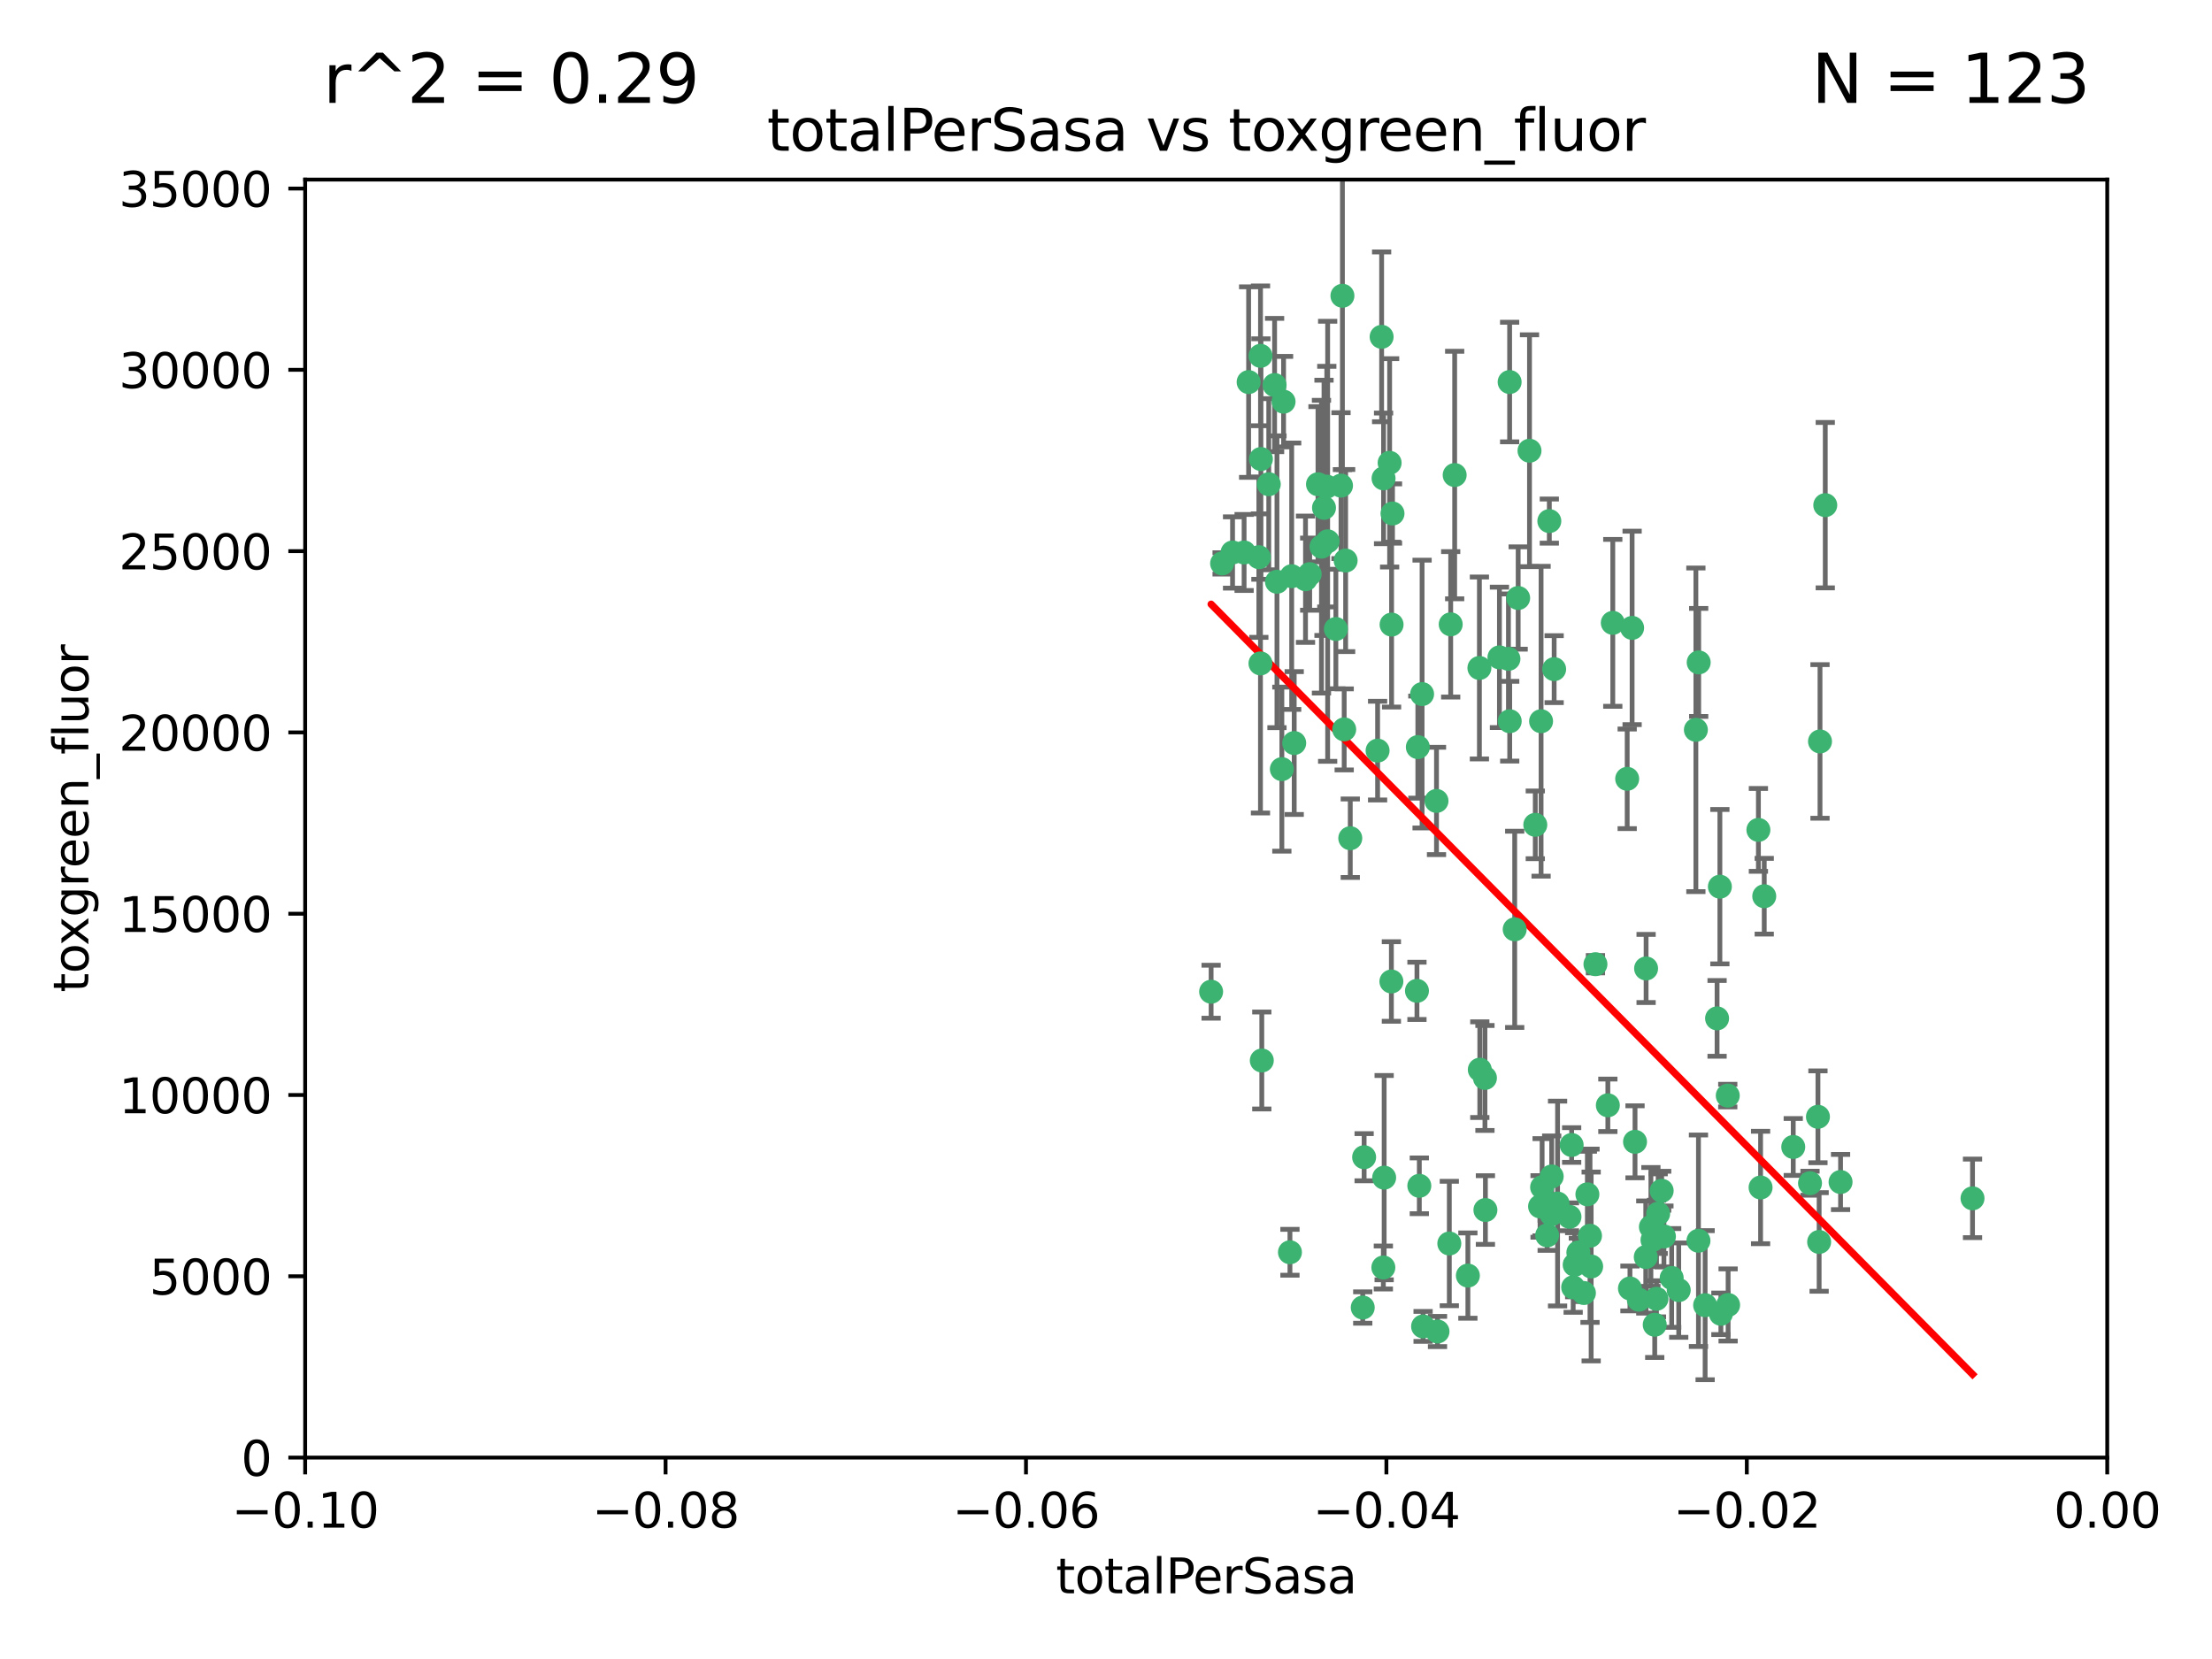 <?xml version="1.0" encoding="utf-8" standalone="no"?>
<!DOCTYPE svg PUBLIC "-//W3C//DTD SVG 1.1//EN"
  "http://www.w3.org/Graphics/SVG/1.1/DTD/svg11.dtd">
<svg xmlns:xlink="http://www.w3.org/1999/xlink" width="460.8pt" height="345.6pt" viewBox="0 0 460.8 345.6" xmlns="http://www.w3.org/2000/svg" version="1.1">
 <defs>
  <style type="text/css">*{stroke-linejoin: round; stroke-linecap: butt}</style>
 </defs>
 <g id="figure_1">
  <g id="patch_1">
   <path d="M 0 345.6 
L 460.8 345.6 
L 460.8 0 
L 0 0 
z
" style="fill: #ffffff"/>
  </g>
  <g id="axes_1">
   <g id="patch_2">
    <path d="M 63.571 303.64 
L 438.975 303.64 
L 438.975 37.411 
L 63.571 37.411 
z
" style="fill: #ffffff"/>
   </g>
   <g id="PathCollection_1">
    <defs>
     <path id="mb70fa34441" d="M 0 1.118 
C 0.297 1.118 0.581 1 0.791 0.791 
C 1 0.581 1.118 0.297 1.118 0 
C 1.118 -0.297 1 -0.581 0.791 -0.791 
C 0.581 -1 0.297 -1.118 0 -1.118 
C -0.297 -1.118 -0.581 -1 -0.791 -0.791 
C -1 -0.581 -1.118 -0.297 -1.118 0 
C -1.118 0.297 -1 0.581 -0.791 0.791 
C -0.581 1 -0.297 1.118 0 1.118 
z
" style="stroke: #3cb371"/>
    </defs>
    <g clip-path="url(#p3471f1b94f)">
     <use xlink:href="#mb70fa34441" x="260.111" y="79.593" style="fill: #3cb371; stroke: #3cb371"/>
     <use xlink:href="#mb70fa34441" x="264.307" y="100.872" style="fill: #3cb371; stroke: #3cb371"/>
     <use xlink:href="#mb70fa34441" x="252.298" y="206.592" style="fill: #3cb371; stroke: #3cb371"/>
     <use xlink:href="#mb70fa34441" x="259.17" y="115.09" style="fill: #3cb371; stroke: #3cb371"/>
     <use xlink:href="#mb70fa34441" x="267.034" y="160.224" style="fill: #3cb371; stroke: #3cb371"/>
     <use xlink:href="#mb70fa34441" x="286.978" y="156.366" style="fill: #3cb371; stroke: #3cb371"/>
     <use xlink:href="#mb70fa34441" x="265.522" y="80.209" style="fill: #3cb371; stroke: #3cb371"/>
     <use xlink:href="#mb70fa34441" x="280.321" y="116.772" style="fill: #3cb371; stroke: #3cb371"/>
     <use xlink:href="#mb70fa34441" x="256.764" y="115.091" style="fill: #3cb371; stroke: #3cb371"/>
     <use xlink:href="#mb70fa34441" x="271.962" y="120.662" style="fill: #3cb371; stroke: #3cb371"/>
     <use xlink:href="#mb70fa34441" x="280.021" y="151.945" style="fill: #3cb371; stroke: #3cb371"/>
     <use xlink:href="#mb70fa34441" x="262.856" y="220.921" style="fill: #3cb371; stroke: #3cb371"/>
     <use xlink:href="#mb70fa34441" x="268.72" y="260.87" style="fill: #3cb371; stroke: #3cb371"/>
     <use xlink:href="#mb70fa34441" x="267.391" y="83.673" style="fill: #3cb371; stroke: #3cb371"/>
     <use xlink:href="#mb70fa34441" x="274.561" y="100.88" style="fill: #3cb371; stroke: #3cb371"/>
     <use xlink:href="#mb70fa34441" x="269.608" y="154.79" style="fill: #3cb371; stroke: #3cb371"/>
     <use xlink:href="#mb70fa34441" x="276.396" y="101.372" style="fill: #3cb371; stroke: #3cb371"/>
     <use xlink:href="#mb70fa34441" x="262.241" y="116.067" style="fill: #3cb371; stroke: #3cb371"/>
     <use xlink:href="#mb70fa34441" x="276.575" y="112.761" style="fill: #3cb371; stroke: #3cb371"/>
     <use xlink:href="#mb70fa34441" x="296.247" y="144.591" style="fill: #3cb371; stroke: #3cb371"/>
     <use xlink:href="#mb70fa34441" x="262.587" y="74.129" style="fill: #3cb371; stroke: #3cb371"/>
     <use xlink:href="#mb70fa34441" x="279.358" y="101.166" style="fill: #3cb371; stroke: #3cb371"/>
     <use xlink:href="#mb70fa34441" x="266.016" y="121.191" style="fill: #3cb371; stroke: #3cb371"/>
     <use xlink:href="#mb70fa34441" x="288.222" y="99.654" style="fill: #3cb371; stroke: #3cb371"/>
     <use xlink:href="#mb70fa34441" x="279.652" y="61.614" style="fill: #3cb371; stroke: #3cb371"/>
     <use xlink:href="#mb70fa34441" x="275.813" y="105.788" style="fill: #3cb371; stroke: #3cb371"/>
     <use xlink:href="#mb70fa34441" x="289.485" y="96.415" style="fill: #3cb371; stroke: #3cb371"/>
     <use xlink:href="#mb70fa34441" x="272.832" y="119.604" style="fill: #3cb371; stroke: #3cb371"/>
     <use xlink:href="#mb70fa34441" x="278.285" y="131.033" style="fill: #3cb371; stroke: #3cb371"/>
     <use xlink:href="#mb70fa34441" x="262.579" y="138.203" style="fill: #3cb371; stroke: #3cb371"/>
     <use xlink:href="#mb70fa34441" x="288.344" y="245.325" style="fill: #3cb371; stroke: #3cb371"/>
     <use xlink:href="#mb70fa34441" x="287.818" y="70.169" style="fill: #3cb371; stroke: #3cb371"/>
     <use xlink:href="#mb70fa34441" x="254.586" y="117.366" style="fill: #3cb371; stroke: #3cb371"/>
     <use xlink:href="#mb70fa34441" x="289.892" y="130.114" style="fill: #3cb371; stroke: #3cb371"/>
     <use xlink:href="#mb70fa34441" x="275.285" y="113.883" style="fill: #3cb371; stroke: #3cb371"/>
     <use xlink:href="#mb70fa34441" x="262.669" y="95.624" style="fill: #3cb371; stroke: #3cb371"/>
     <use xlink:href="#mb70fa34441" x="281.287" y="174.616" style="fill: #3cb371; stroke: #3cb371"/>
     <use xlink:href="#mb70fa34441" x="269.082" y="120.034" style="fill: #3cb371; stroke: #3cb371"/>
     <use xlink:href="#mb70fa34441" x="290.084" y="106.972" style="fill: #3cb371; stroke: #3cb371"/>
     <use xlink:href="#mb70fa34441" x="299.459" y="277.375" style="fill: #3cb371; stroke: #3cb371"/>
     <use xlink:href="#mb70fa34441" x="312.361" y="136.942" style="fill: #3cb371; stroke: #3cb371"/>
     <use xlink:href="#mb70fa34441" x="301.919" y="259.045" style="fill: #3cb371; stroke: #3cb371"/>
     <use xlink:href="#mb70fa34441" x="289.852" y="204.462" style="fill: #3cb371; stroke: #3cb371"/>
     <use xlink:href="#mb70fa34441" x="314.484" y="79.585" style="fill: #3cb371; stroke: #3cb371"/>
     <use xlink:href="#mb70fa34441" x="327.403" y="238.523" style="fill: #3cb371; stroke: #3cb371"/>
     <use xlink:href="#mb70fa34441" x="295.178" y="206.41" style="fill: #3cb371; stroke: #3cb371"/>
     <use xlink:href="#mb70fa34441" x="296.455" y="276.318" style="fill: #3cb371; stroke: #3cb371"/>
     <use xlink:href="#mb70fa34441" x="318.624" y="93.895" style="fill: #3cb371; stroke: #3cb371"/>
     <use xlink:href="#mb70fa34441" x="316.262" y="124.576" style="fill: #3cb371; stroke: #3cb371"/>
     <use xlink:href="#mb70fa34441" x="303.034" y="98.96" style="fill: #3cb371; stroke: #3cb371"/>
     <use xlink:href="#mb70fa34441" x="302.208" y="130.059" style="fill: #3cb371; stroke: #3cb371"/>
     <use xlink:href="#mb70fa34441" x="328.801" y="260.914" style="fill: #3cb371; stroke: #3cb371"/>
     <use xlink:href="#mb70fa34441" x="283.885" y="272.382" style="fill: #3cb371; stroke: #3cb371"/>
     <use xlink:href="#mb70fa34441" x="322.752" y="108.552" style="fill: #3cb371; stroke: #3cb371"/>
     <use xlink:href="#mb70fa34441" x="309.341" y="224.561" style="fill: #3cb371; stroke: #3cb371"/>
     <use xlink:href="#mb70fa34441" x="295.362" y="155.635" style="fill: #3cb371; stroke: #3cb371"/>
     <use xlink:href="#mb70fa34441" x="295.67" y="247.024" style="fill: #3cb371; stroke: #3cb371"/>
     <use xlink:href="#mb70fa34441" x="308.187" y="139.15" style="fill: #3cb371; stroke: #3cb371"/>
     <use xlink:href="#mb70fa34441" x="299.249" y="166.847" style="fill: #3cb371; stroke: #3cb371"/>
     <use xlink:href="#mb70fa34441" x="323.756" y="139.395" style="fill: #3cb371; stroke: #3cb371"/>
     <use xlink:href="#mb70fa34441" x="309.439" y="252.069" style="fill: #3cb371; stroke: #3cb371"/>
     <use xlink:href="#mb70fa34441" x="315.539" y="193.597" style="fill: #3cb371; stroke: #3cb371"/>
     <use xlink:href="#mb70fa34441" x="314.501" y="150.242" style="fill: #3cb371; stroke: #3cb371"/>
     <use xlink:href="#mb70fa34441" x="284.173" y="241.067" style="fill: #3cb371; stroke: #3cb371"/>
     <use xlink:href="#mb70fa34441" x="323.247" y="245.077" style="fill: #3cb371; stroke: #3cb371"/>
     <use xlink:href="#mb70fa34441" x="323.198" y="252.947" style="fill: #3cb371; stroke: #3cb371"/>
     <use xlink:href="#mb70fa34441" x="314.237" y="137.251" style="fill: #3cb371; stroke: #3cb371"/>
     <use xlink:href="#mb70fa34441" x="288.177" y="264.042" style="fill: #3cb371; stroke: #3cb371"/>
     <use xlink:href="#mb70fa34441" x="305.786" y="265.728" style="fill: #3cb371; stroke: #3cb371"/>
     <use xlink:href="#mb70fa34441" x="319.829" y="171.827" style="fill: #3cb371; stroke: #3cb371"/>
     <use xlink:href="#mb70fa34441" x="322.305" y="257.342" style="fill: #3cb371; stroke: #3cb371"/>
     <use xlink:href="#mb70fa34441" x="334.944" y="230.255" style="fill: #3cb371; stroke: #3cb371"/>
     <use xlink:href="#mb70fa34441" x="308.27" y="222.83" style="fill: #3cb371; stroke: #3cb371"/>
     <use xlink:href="#mb70fa34441" x="321.036" y="150.246" style="fill: #3cb371; stroke: #3cb371"/>
     <use xlink:href="#mb70fa34441" x="345.426" y="252.825" style="fill: #3cb371; stroke: #3cb371"/>
     <use xlink:href="#mb70fa34441" x="339.55" y="268.409" style="fill: #3cb371; stroke: #3cb371"/>
     <use xlink:href="#mb70fa34441" x="332.36" y="200.861" style="fill: #3cb371; stroke: #3cb371"/>
     <use xlink:href="#mb70fa34441" x="328.034" y="263.481" style="fill: #3cb371; stroke: #3cb371"/>
     <use xlink:href="#mb70fa34441" x="327.72" y="268.169" style="fill: #3cb371; stroke: #3cb371"/>
     <use xlink:href="#mb70fa34441" x="320.825" y="251.323" style="fill: #3cb371; stroke: #3cb371"/>
     <use xlink:href="#mb70fa34441" x="331.468" y="263.833" style="fill: #3cb371; stroke: #3cb371"/>
     <use xlink:href="#mb70fa34441" x="345.073" y="270.567" style="fill: #3cb371; stroke: #3cb371"/>
     <use xlink:href="#mb70fa34441" x="344.71" y="275.967" style="fill: #3cb371; stroke: #3cb371"/>
     <use xlink:href="#mb70fa34441" x="340.606" y="237.859" style="fill: #3cb371; stroke: #3cb371"/>
     <use xlink:href="#mb70fa34441" x="330.682" y="248.804" style="fill: #3cb371; stroke: #3cb371"/>
     <use xlink:href="#mb70fa34441" x="348.242" y="266.22" style="fill: #3cb371; stroke: #3cb371"/>
     <use xlink:href="#mb70fa34441" x="329.96" y="269.359" style="fill: #3cb371; stroke: #3cb371"/>
     <use xlink:href="#mb70fa34441" x="341.399" y="270.746" style="fill: #3cb371; stroke: #3cb371"/>
     <use xlink:href="#mb70fa34441" x="353.821" y="258.47" style="fill: #3cb371; stroke: #3cb371"/>
     <use xlink:href="#mb70fa34441" x="324.471" y="250.721" style="fill: #3cb371; stroke: #3cb371"/>
     <use xlink:href="#mb70fa34441" x="358.283" y="184.712" style="fill: #3cb371; stroke: #3cb371"/>
     <use xlink:href="#mb70fa34441" x="339.999" y="130.801" style="fill: #3cb371; stroke: #3cb371"/>
     <use xlink:href="#mb70fa34441" x="353.283" y="152.035" style="fill: #3cb371; stroke: #3cb371"/>
     <use xlink:href="#mb70fa34441" x="326.95" y="253.482" style="fill: #3cb371; stroke: #3cb371"/>
     <use xlink:href="#mb70fa34441" x="353.869" y="137.993" style="fill: #3cb371; stroke: #3cb371"/>
     <use xlink:href="#mb70fa34441" x="349.71" y="268.756" style="fill: #3cb371; stroke: #3cb371"/>
     <use xlink:href="#mb70fa34441" x="344.247" y="258.32" style="fill: #3cb371; stroke: #3cb371"/>
     <use xlink:href="#mb70fa34441" x="357.699" y="212.147" style="fill: #3cb371; stroke: #3cb371"/>
     <use xlink:href="#mb70fa34441" x="342.912" y="201.75" style="fill: #3cb371; stroke: #3cb371"/>
     <use xlink:href="#mb70fa34441" x="346.627" y="257.576" style="fill: #3cb371; stroke: #3cb371"/>
     <use xlink:href="#mb70fa34441" x="367.524" y="186.7" style="fill: #3cb371; stroke: #3cb371"/>
     <use xlink:href="#mb70fa34441" x="331.227" y="257.429" style="fill: #3cb371; stroke: #3cb371"/>
     <use xlink:href="#mb70fa34441" x="321.251" y="247.319" style="fill: #3cb371; stroke: #3cb371"/>
     <use xlink:href="#mb70fa34441" x="346.157" y="248.058" style="fill: #3cb371; stroke: #3cb371"/>
     <use xlink:href="#mb70fa34441" x="355.21" y="271.896" style="fill: #3cb371; stroke: #3cb371"/>
     <use xlink:href="#mb70fa34441" x="343.912" y="255.591" style="fill: #3cb371; stroke: #3cb371"/>
     <use xlink:href="#mb70fa34441" x="366.307" y="172.883" style="fill: #3cb371; stroke: #3cb371"/>
     <use xlink:href="#mb70fa34441" x="358.492" y="273.685" style="fill: #3cb371; stroke: #3cb371"/>
     <use xlink:href="#mb70fa34441" x="342.844" y="261.862" style="fill: #3cb371; stroke: #3cb371"/>
     <use xlink:href="#mb70fa34441" x="345.083" y="256.929" style="fill: #3cb371; stroke: #3cb371"/>
     <use xlink:href="#mb70fa34441" x="366.762" y="247.376" style="fill: #3cb371; stroke: #3cb371"/>
     <use xlink:href="#mb70fa34441" x="335.973" y="129.752" style="fill: #3cb371; stroke: #3cb371"/>
     <use xlink:href="#mb70fa34441" x="359.999" y="271.847" style="fill: #3cb371; stroke: #3cb371"/>
     <use xlink:href="#mb70fa34441" x="359.926" y="228.234" style="fill: #3cb371; stroke: #3cb371"/>
     <use xlink:href="#mb70fa34441" x="379.141" y="154.457" style="fill: #3cb371; stroke: #3cb371"/>
     <use xlink:href="#mb70fa34441" x="380.237" y="105.234" style="fill: #3cb371; stroke: #3cb371"/>
     <use xlink:href="#mb70fa34441" x="373.567" y="238.934" style="fill: #3cb371; stroke: #3cb371"/>
     <use xlink:href="#mb70fa34441" x="377.059" y="246.485" style="fill: #3cb371; stroke: #3cb371"/>
     <use xlink:href="#mb70fa34441" x="338.973" y="162.243" style="fill: #3cb371; stroke: #3cb371"/>
     <use xlink:href="#mb70fa34441" x="378.711" y="232.65" style="fill: #3cb371; stroke: #3cb371"/>
     <use xlink:href="#mb70fa34441" x="378.96" y="258.72" style="fill: #3cb371; stroke: #3cb371"/>
     <use xlink:href="#mb70fa34441" x="383.423" y="246.235" style="fill: #3cb371; stroke: #3cb371"/>
     <use xlink:href="#mb70fa34441" x="410.913" y="249.638" style="fill: #3cb371; stroke: #3cb371"/>
    </g>
   </g>
   <g id="matplotlib.axis_1">
    <g id="xtick_1">
     <g id="line2d_1">
      <defs>
       <path id="m8bd86bdccb" d="M 0 0 
L 0 3.5 
" style="stroke: #000000; stroke-width: 0.8"/>
      </defs>
      <g>
       <use xlink:href="#m8bd86bdccb" x="63.571" y="303.64" style="stroke: #000000; stroke-width: 0.8"/>
      </g>
     </g>
     <g id="text_1">
      <!-- −0.10 -->
      <g transform="translate(48.249 318.238)scale(0.1 -0.1)">
       <defs>
        <path id="DejaVuSans-2212" d="M 678 2272 
L 4684 2272 
L 4684 1741 
L 678 1741 
L 678 2272 
z
" transform="scale(0.016)"/>
        <path id="DejaVuSans-30" d="M 2034 4250 
Q 1547 4250 1301 3770 
Q 1056 3291 1056 2328 
Q 1056 1369 1301 889 
Q 1547 409 2034 409 
Q 2525 409 2770 889 
Q 3016 1369 3016 2328 
Q 3016 3291 2770 3770 
Q 2525 4250 2034 4250 
z
M 2034 4750 
Q 2819 4750 3233 4129 
Q 3647 3509 3647 2328 
Q 3647 1150 3233 529 
Q 2819 -91 2034 -91 
Q 1250 -91 836 529 
Q 422 1150 422 2328 
Q 422 3509 836 4129 
Q 1250 4750 2034 4750 
z
" transform="scale(0.016)"/>
        <path id="DejaVuSans-2e" d="M 684 794 
L 1344 794 
L 1344 0 
L 684 0 
L 684 794 
z
" transform="scale(0.016)"/>
        <path id="DejaVuSans-31" d="M 794 531 
L 1825 531 
L 1825 4091 
L 703 3866 
L 703 4441 
L 1819 4666 
L 2450 4666 
L 2450 531 
L 3481 531 
L 3481 0 
L 794 0 
L 794 531 
z
" transform="scale(0.016)"/>
       </defs>
       <use xlink:href="#DejaVuSans-2212"/>
       <use xlink:href="#DejaVuSans-30" x="83.789"/>
       <use xlink:href="#DejaVuSans-2e" x="147.412"/>
       <use xlink:href="#DejaVuSans-31" x="179.199"/>
       <use xlink:href="#DejaVuSans-30" x="242.822"/>
      </g>
     </g>
    </g>
    <g id="xtick_2">
     <g id="line2d_2">
      <g>
       <use xlink:href="#m8bd86bdccb" x="138.652" y="303.64" style="stroke: #000000; stroke-width: 0.8"/>
      </g>
     </g>
     <g id="text_2">
      <!-- −0.08 -->
      <g transform="translate(123.329 318.238)scale(0.1 -0.1)">
       <defs>
        <path id="DejaVuSans-38" d="M 2034 2216 
Q 1584 2216 1326 1975 
Q 1069 1734 1069 1313 
Q 1069 891 1326 650 
Q 1584 409 2034 409 
Q 2484 409 2743 651 
Q 3003 894 3003 1313 
Q 3003 1734 2745 1975 
Q 2488 2216 2034 2216 
z
M 1403 2484 
Q 997 2584 770 2862 
Q 544 3141 544 3541 
Q 544 4100 942 4425 
Q 1341 4750 2034 4750 
Q 2731 4750 3128 4425 
Q 3525 4100 3525 3541 
Q 3525 3141 3298 2862 
Q 3072 2584 2669 2484 
Q 3125 2378 3379 2068 
Q 3634 1759 3634 1313 
Q 3634 634 3220 271 
Q 2806 -91 2034 -91 
Q 1263 -91 848 271 
Q 434 634 434 1313 
Q 434 1759 690 2068 
Q 947 2378 1403 2484 
z
M 1172 3481 
Q 1172 3119 1398 2916 
Q 1625 2713 2034 2713 
Q 2441 2713 2670 2916 
Q 2900 3119 2900 3481 
Q 2900 3844 2670 4047 
Q 2441 4250 2034 4250 
Q 1625 4250 1398 4047 
Q 1172 3844 1172 3481 
z
" transform="scale(0.016)"/>
       </defs>
       <use xlink:href="#DejaVuSans-2212"/>
       <use xlink:href="#DejaVuSans-30" x="83.789"/>
       <use xlink:href="#DejaVuSans-2e" x="147.412"/>
       <use xlink:href="#DejaVuSans-30" x="179.199"/>
       <use xlink:href="#DejaVuSans-38" x="242.822"/>
      </g>
     </g>
    </g>
    <g id="xtick_3">
     <g id="line2d_3">
      <g>
       <use xlink:href="#m8bd86bdccb" x="213.733" y="303.64" style="stroke: #000000; stroke-width: 0.8"/>
      </g>
     </g>
     <g id="text_3">
      <!-- −0.06 -->
      <g transform="translate(198.41 318.238)scale(0.1 -0.1)">
       <defs>
        <path id="DejaVuSans-36" d="M 2113 2584 
Q 1688 2584 1439 2293 
Q 1191 2003 1191 1497 
Q 1191 994 1439 701 
Q 1688 409 2113 409 
Q 2538 409 2786 701 
Q 3034 994 3034 1497 
Q 3034 2003 2786 2293 
Q 2538 2584 2113 2584 
z
M 3366 4563 
L 3366 3988 
Q 3128 4100 2886 4159 
Q 2644 4219 2406 4219 
Q 1781 4219 1451 3797 
Q 1122 3375 1075 2522 
Q 1259 2794 1537 2939 
Q 1816 3084 2150 3084 
Q 2853 3084 3261 2657 
Q 3669 2231 3669 1497 
Q 3669 778 3244 343 
Q 2819 -91 2113 -91 
Q 1303 -91 875 529 
Q 447 1150 447 2328 
Q 447 3434 972 4092 
Q 1497 4750 2381 4750 
Q 2619 4750 2861 4703 
Q 3103 4656 3366 4563 
z
" transform="scale(0.016)"/>
       </defs>
       <use xlink:href="#DejaVuSans-2212"/>
       <use xlink:href="#DejaVuSans-30" x="83.789"/>
       <use xlink:href="#DejaVuSans-2e" x="147.412"/>
       <use xlink:href="#DejaVuSans-30" x="179.199"/>
       <use xlink:href="#DejaVuSans-36" x="242.822"/>
      </g>
     </g>
    </g>
    <g id="xtick_4">
     <g id="line2d_4">
      <g>
       <use xlink:href="#m8bd86bdccb" x="288.813" y="303.64" style="stroke: #000000; stroke-width: 0.8"/>
      </g>
     </g>
     <g id="text_4">
      <!-- −0.04 -->
      <g transform="translate(273.491 318.238)scale(0.1 -0.1)">
       <defs>
        <path id="DejaVuSans-34" d="M 2419 4116 
L 825 1625 
L 2419 1625 
L 2419 4116 
z
M 2253 4666 
L 3047 4666 
L 3047 1625 
L 3713 1625 
L 3713 1100 
L 3047 1100 
L 3047 0 
L 2419 0 
L 2419 1100 
L 313 1100 
L 313 1709 
L 2253 4666 
z
" transform="scale(0.016)"/>
       </defs>
       <use xlink:href="#DejaVuSans-2212"/>
       <use xlink:href="#DejaVuSans-30" x="83.789"/>
       <use xlink:href="#DejaVuSans-2e" x="147.412"/>
       <use xlink:href="#DejaVuSans-30" x="179.199"/>
       <use xlink:href="#DejaVuSans-34" x="242.822"/>
      </g>
     </g>
    </g>
    <g id="xtick_5">
     <g id="line2d_5">
      <g>
       <use xlink:href="#m8bd86bdccb" x="363.894" y="303.64" style="stroke: #000000; stroke-width: 0.8"/>
      </g>
     </g>
     <g id="text_5">
      <!-- −0.02 -->
      <g transform="translate(348.572 318.238)scale(0.1 -0.1)">
       <defs>
        <path id="DejaVuSans-32" d="M 1228 531 
L 3431 531 
L 3431 0 
L 469 0 
L 469 531 
Q 828 903 1448 1529 
Q 2069 2156 2228 2338 
Q 2531 2678 2651 2914 
Q 2772 3150 2772 3378 
Q 2772 3750 2511 3984 
Q 2250 4219 1831 4219 
Q 1534 4219 1204 4116 
Q 875 4013 500 3803 
L 500 4441 
Q 881 4594 1212 4672 
Q 1544 4750 1819 4750 
Q 2544 4750 2975 4387 
Q 3406 4025 3406 3419 
Q 3406 3131 3298 2873 
Q 3191 2616 2906 2266 
Q 2828 2175 2409 1742 
Q 1991 1309 1228 531 
z
" transform="scale(0.016)"/>
       </defs>
       <use xlink:href="#DejaVuSans-2212"/>
       <use xlink:href="#DejaVuSans-30" x="83.789"/>
       <use xlink:href="#DejaVuSans-2e" x="147.412"/>
       <use xlink:href="#DejaVuSans-30" x="179.199"/>
       <use xlink:href="#DejaVuSans-32" x="242.822"/>
      </g>
     </g>
    </g>
    <g id="xtick_6">
     <g id="line2d_6">
      <g>
       <use xlink:href="#m8bd86bdccb" x="438.975" y="303.64" style="stroke: #000000; stroke-width: 0.8"/>
      </g>
     </g>
     <g id="text_6">
      <!-- 0.00 -->
      <g transform="translate(427.842 318.238)scale(0.1 -0.1)">
       <use xlink:href="#DejaVuSans-30"/>
       <use xlink:href="#DejaVuSans-2e" x="63.623"/>
       <use xlink:href="#DejaVuSans-30" x="95.41"/>
       <use xlink:href="#DejaVuSans-30" x="159.033"/>
      </g>
     </g>
    </g>
    <g id="text_7">
     <!-- totalPerSasa -->
     <g transform="translate(219.968 331.917)scale(0.1 -0.1)">
      <defs>
       <path id="DejaVuSans-74" d="M 1172 4494 
L 1172 3500 
L 2356 3500 
L 2356 3053 
L 1172 3053 
L 1172 1153 
Q 1172 725 1289 603 
Q 1406 481 1766 481 
L 2356 481 
L 2356 0 
L 1766 0 
Q 1100 0 847 248 
Q 594 497 594 1153 
L 594 3053 
L 172 3053 
L 172 3500 
L 594 3500 
L 594 4494 
L 1172 4494 
z
" transform="scale(0.016)"/>
       <path id="DejaVuSans-6f" d="M 1959 3097 
Q 1497 3097 1228 2736 
Q 959 2375 959 1747 
Q 959 1119 1226 758 
Q 1494 397 1959 397 
Q 2419 397 2687 759 
Q 2956 1122 2956 1747 
Q 2956 2369 2687 2733 
Q 2419 3097 1959 3097 
z
M 1959 3584 
Q 2709 3584 3137 3096 
Q 3566 2609 3566 1747 
Q 3566 888 3137 398 
Q 2709 -91 1959 -91 
Q 1206 -91 779 398 
Q 353 888 353 1747 
Q 353 2609 779 3096 
Q 1206 3584 1959 3584 
z
" transform="scale(0.016)"/>
       <path id="DejaVuSans-61" d="M 2194 1759 
Q 1497 1759 1228 1600 
Q 959 1441 959 1056 
Q 959 750 1161 570 
Q 1363 391 1709 391 
Q 2188 391 2477 730 
Q 2766 1069 2766 1631 
L 2766 1759 
L 2194 1759 
z
M 3341 1997 
L 3341 0 
L 2766 0 
L 2766 531 
Q 2569 213 2275 61 
Q 1981 -91 1556 -91 
Q 1019 -91 701 211 
Q 384 513 384 1019 
Q 384 1609 779 1909 
Q 1175 2209 1959 2209 
L 2766 2209 
L 2766 2266 
Q 2766 2663 2505 2880 
Q 2244 3097 1772 3097 
Q 1472 3097 1187 3025 
Q 903 2953 641 2809 
L 641 3341 
Q 956 3463 1253 3523 
Q 1550 3584 1831 3584 
Q 2591 3584 2966 3190 
Q 3341 2797 3341 1997 
z
" transform="scale(0.016)"/>
       <path id="DejaVuSans-6c" d="M 603 4863 
L 1178 4863 
L 1178 0 
L 603 0 
L 603 4863 
z
" transform="scale(0.016)"/>
       <path id="DejaVuSans-50" d="M 1259 4147 
L 1259 2394 
L 2053 2394 
Q 2494 2394 2734 2622 
Q 2975 2850 2975 3272 
Q 2975 3691 2734 3919 
Q 2494 4147 2053 4147 
L 1259 4147 
z
M 628 4666 
L 2053 4666 
Q 2838 4666 3239 4311 
Q 3641 3956 3641 3272 
Q 3641 2581 3239 2228 
Q 2838 1875 2053 1875 
L 1259 1875 
L 1259 0 
L 628 0 
L 628 4666 
z
" transform="scale(0.016)"/>
       <path id="DejaVuSans-65" d="M 3597 1894 
L 3597 1613 
L 953 1613 
Q 991 1019 1311 708 
Q 1631 397 2203 397 
Q 2534 397 2845 478 
Q 3156 559 3463 722 
L 3463 178 
Q 3153 47 2828 -22 
Q 2503 -91 2169 -91 
Q 1331 -91 842 396 
Q 353 884 353 1716 
Q 353 2575 817 3079 
Q 1281 3584 2069 3584 
Q 2775 3584 3186 3129 
Q 3597 2675 3597 1894 
z
M 3022 2063 
Q 3016 2534 2758 2815 
Q 2500 3097 2075 3097 
Q 1594 3097 1305 2825 
Q 1016 2553 972 2059 
L 3022 2063 
z
" transform="scale(0.016)"/>
       <path id="DejaVuSans-72" d="M 2631 2963 
Q 2534 3019 2420 3045 
Q 2306 3072 2169 3072 
Q 1681 3072 1420 2755 
Q 1159 2438 1159 1844 
L 1159 0 
L 581 0 
L 581 3500 
L 1159 3500 
L 1159 2956 
Q 1341 3275 1631 3429 
Q 1922 3584 2338 3584 
Q 2397 3584 2469 3576 
Q 2541 3569 2628 3553 
L 2631 2963 
z
" transform="scale(0.016)"/>
       <path id="DejaVuSans-53" d="M 3425 4513 
L 3425 3897 
Q 3066 4069 2747 4153 
Q 2428 4238 2131 4238 
Q 1616 4238 1336 4038 
Q 1056 3838 1056 3469 
Q 1056 3159 1242 3001 
Q 1428 2844 1947 2747 
L 2328 2669 
Q 3034 2534 3370 2195 
Q 3706 1856 3706 1288 
Q 3706 609 3251 259 
Q 2797 -91 1919 -91 
Q 1588 -91 1214 -16 
Q 841 59 441 206 
L 441 856 
Q 825 641 1194 531 
Q 1563 422 1919 422 
Q 2459 422 2753 634 
Q 3047 847 3047 1241 
Q 3047 1584 2836 1778 
Q 2625 1972 2144 2069 
L 1759 2144 
Q 1053 2284 737 2584 
Q 422 2884 422 3419 
Q 422 4038 858 4394 
Q 1294 4750 2059 4750 
Q 2388 4750 2728 4690 
Q 3069 4631 3425 4513 
z
" transform="scale(0.016)"/>
       <path id="DejaVuSans-73" d="M 2834 3397 
L 2834 2853 
Q 2591 2978 2328 3040 
Q 2066 3103 1784 3103 
Q 1356 3103 1142 2972 
Q 928 2841 928 2578 
Q 928 2378 1081 2264 
Q 1234 2150 1697 2047 
L 1894 2003 
Q 2506 1872 2764 1633 
Q 3022 1394 3022 966 
Q 3022 478 2636 193 
Q 2250 -91 1575 -91 
Q 1294 -91 989 -36 
Q 684 19 347 128 
L 347 722 
Q 666 556 975 473 
Q 1284 391 1588 391 
Q 1994 391 2212 530 
Q 2431 669 2431 922 
Q 2431 1156 2273 1281 
Q 2116 1406 1581 1522 
L 1381 1569 
Q 847 1681 609 1914 
Q 372 2147 372 2553 
Q 372 3047 722 3315 
Q 1072 3584 1716 3584 
Q 2034 3584 2315 3537 
Q 2597 3491 2834 3397 
z
" transform="scale(0.016)"/>
      </defs>
      <use xlink:href="#DejaVuSans-74"/>
      <use xlink:href="#DejaVuSans-6f" x="39.209"/>
      <use xlink:href="#DejaVuSans-74" x="100.391"/>
      <use xlink:href="#DejaVuSans-61" x="139.6"/>
      <use xlink:href="#DejaVuSans-6c" x="200.879"/>
      <use xlink:href="#DejaVuSans-50" x="228.662"/>
      <use xlink:href="#DejaVuSans-65" x="285.34"/>
      <use xlink:href="#DejaVuSans-72" x="346.863"/>
      <use xlink:href="#DejaVuSans-53" x="387.977"/>
      <use xlink:href="#DejaVuSans-61" x="451.453"/>
      <use xlink:href="#DejaVuSans-73" x="512.732"/>
      <use xlink:href="#DejaVuSans-61" x="564.832"/>
     </g>
    </g>
   </g>
   <g id="matplotlib.axis_2">
    <g id="ytick_1">
     <g id="line2d_7">
      <defs>
       <path id="m76ed91d374" d="M 0 0 
L -3.5 0 
" style="stroke: #000000; stroke-width: 0.8"/>
      </defs>
      <g>
       <use xlink:href="#m76ed91d374" x="63.571" y="303.64" style="stroke: #000000; stroke-width: 0.8"/>
      </g>
     </g>
     <g id="text_8">
      <!-- 0 -->
      <g transform="translate(50.209 307.439)scale(0.1 -0.1)">
       <use xlink:href="#DejaVuSans-30"/>
      </g>
     </g>
    </g>
    <g id="ytick_2">
     <g id="line2d_8">
      <g>
       <use xlink:href="#m76ed91d374" x="63.571" y="265.874" style="stroke: #000000; stroke-width: 0.8"/>
      </g>
     </g>
     <g id="text_9">
      <!-- 5000 -->
      <g transform="translate(31.121 269.673)scale(0.1 -0.1)">
       <defs>
        <path id="DejaVuSans-35" d="M 691 4666 
L 3169 4666 
L 3169 4134 
L 1269 4134 
L 1269 2991 
Q 1406 3038 1543 3061 
Q 1681 3084 1819 3084 
Q 2600 3084 3056 2656 
Q 3513 2228 3513 1497 
Q 3513 744 3044 326 
Q 2575 -91 1722 -91 
Q 1428 -91 1123 -41 
Q 819 9 494 109 
L 494 744 
Q 775 591 1075 516 
Q 1375 441 1709 441 
Q 2250 441 2565 725 
Q 2881 1009 2881 1497 
Q 2881 1984 2565 2268 
Q 2250 2553 1709 2553 
Q 1456 2553 1204 2497 
Q 953 2441 691 2322 
L 691 4666 
z
" transform="scale(0.016)"/>
       </defs>
       <use xlink:href="#DejaVuSans-35"/>
       <use xlink:href="#DejaVuSans-30" x="63.623"/>
       <use xlink:href="#DejaVuSans-30" x="127.246"/>
       <use xlink:href="#DejaVuSans-30" x="190.869"/>
      </g>
     </g>
    </g>
    <g id="ytick_3">
     <g id="line2d_9">
      <g>
       <use xlink:href="#m76ed91d374" x="63.571" y="228.108" style="stroke: #000000; stroke-width: 0.8"/>
      </g>
     </g>
     <g id="text_10">
      <!-- 10000 -->
      <g transform="translate(24.759 231.907)scale(0.1 -0.1)">
       <use xlink:href="#DejaVuSans-31"/>
       <use xlink:href="#DejaVuSans-30" x="63.623"/>
       <use xlink:href="#DejaVuSans-30" x="127.246"/>
       <use xlink:href="#DejaVuSans-30" x="190.869"/>
       <use xlink:href="#DejaVuSans-30" x="254.492"/>
      </g>
     </g>
    </g>
    <g id="ytick_4">
     <g id="line2d_10">
      <g>
       <use xlink:href="#m76ed91d374" x="63.571" y="190.342" style="stroke: #000000; stroke-width: 0.8"/>
      </g>
     </g>
     <g id="text_11">
      <!-- 15000 -->
      <g transform="translate(24.759 194.141)scale(0.1 -0.1)">
       <use xlink:href="#DejaVuSans-31"/>
       <use xlink:href="#DejaVuSans-35" x="63.623"/>
       <use xlink:href="#DejaVuSans-30" x="127.246"/>
       <use xlink:href="#DejaVuSans-30" x="190.869"/>
       <use xlink:href="#DejaVuSans-30" x="254.492"/>
      </g>
     </g>
    </g>
    <g id="ytick_5">
     <g id="line2d_11">
      <g>
       <use xlink:href="#m76ed91d374" x="63.571" y="152.576" style="stroke: #000000; stroke-width: 0.8"/>
      </g>
     </g>
     <g id="text_12">
      <!-- 20000 -->
      <g transform="translate(24.759 156.375)scale(0.1 -0.1)">
       <use xlink:href="#DejaVuSans-32"/>
       <use xlink:href="#DejaVuSans-30" x="63.623"/>
       <use xlink:href="#DejaVuSans-30" x="127.246"/>
       <use xlink:href="#DejaVuSans-30" x="190.869"/>
       <use xlink:href="#DejaVuSans-30" x="254.492"/>
      </g>
     </g>
    </g>
    <g id="ytick_6">
     <g id="line2d_12">
      <g>
       <use xlink:href="#m76ed91d374" x="63.571" y="114.81" style="stroke: #000000; stroke-width: 0.8"/>
      </g>
     </g>
     <g id="text_13">
      <!-- 25000 -->
      <g transform="translate(24.759 118.609)scale(0.1 -0.1)">
       <use xlink:href="#DejaVuSans-32"/>
       <use xlink:href="#DejaVuSans-35" x="63.623"/>
       <use xlink:href="#DejaVuSans-30" x="127.246"/>
       <use xlink:href="#DejaVuSans-30" x="190.869"/>
       <use xlink:href="#DejaVuSans-30" x="254.492"/>
      </g>
     </g>
    </g>
    <g id="ytick_7">
     <g id="line2d_13">
      <g>
       <use xlink:href="#m76ed91d374" x="63.571" y="77.044" style="stroke: #000000; stroke-width: 0.8"/>
      </g>
     </g>
     <g id="text_14">
      <!-- 30000 -->
      <g transform="translate(24.759 80.844)scale(0.1 -0.1)">
       <defs>
        <path id="DejaVuSans-33" d="M 2597 2516 
Q 3050 2419 3304 2112 
Q 3559 1806 3559 1356 
Q 3559 666 3084 287 
Q 2609 -91 1734 -91 
Q 1441 -91 1130 -33 
Q 819 25 488 141 
L 488 750 
Q 750 597 1062 519 
Q 1375 441 1716 441 
Q 2309 441 2620 675 
Q 2931 909 2931 1356 
Q 2931 1769 2642 2001 
Q 2353 2234 1838 2234 
L 1294 2234 
L 1294 2753 
L 1863 2753 
Q 2328 2753 2575 2939 
Q 2822 3125 2822 3475 
Q 2822 3834 2567 4026 
Q 2313 4219 1838 4219 
Q 1578 4219 1281 4162 
Q 984 4106 628 3988 
L 628 4550 
Q 988 4650 1302 4700 
Q 1616 4750 1894 4750 
Q 2613 4750 3031 4423 
Q 3450 4097 3450 3541 
Q 3450 3153 3228 2886 
Q 3006 2619 2597 2516 
z
" transform="scale(0.016)"/>
       </defs>
       <use xlink:href="#DejaVuSans-33"/>
       <use xlink:href="#DejaVuSans-30" x="63.623"/>
       <use xlink:href="#DejaVuSans-30" x="127.246"/>
       <use xlink:href="#DejaVuSans-30" x="190.869"/>
       <use xlink:href="#DejaVuSans-30" x="254.492"/>
      </g>
     </g>
    </g>
    <g id="ytick_8">
     <g id="line2d_14">
      <g>
       <use xlink:href="#m76ed91d374" x="63.571" y="39.278" style="stroke: #000000; stroke-width: 0.8"/>
      </g>
     </g>
     <g id="text_15">
      <!-- 35000 -->
      <g transform="translate(24.759 43.078)scale(0.1 -0.1)">
       <use xlink:href="#DejaVuSans-33"/>
       <use xlink:href="#DejaVuSans-35" x="63.623"/>
       <use xlink:href="#DejaVuSans-30" x="127.246"/>
       <use xlink:href="#DejaVuSans-30" x="190.869"/>
       <use xlink:href="#DejaVuSans-30" x="254.492"/>
      </g>
     </g>
    </g>
    <g id="text_16">
     <!-- toxgreen_fluor -->
     <g transform="translate(18.401 206.72)rotate(-90)scale(0.1 -0.1)">
      <defs>
       <path id="DejaVuSans-78" d="M 3513 3500 
L 2247 1797 
L 3578 0 
L 2900 0 
L 1881 1375 
L 863 0 
L 184 0 
L 1544 1831 
L 300 3500 
L 978 3500 
L 1906 2253 
L 2834 3500 
L 3513 3500 
z
" transform="scale(0.016)"/>
       <path id="DejaVuSans-67" d="M 2906 1791 
Q 2906 2416 2648 2759 
Q 2391 3103 1925 3103 
Q 1463 3103 1205 2759 
Q 947 2416 947 1791 
Q 947 1169 1205 825 
Q 1463 481 1925 481 
Q 2391 481 2648 825 
Q 2906 1169 2906 1791 
z
M 3481 434 
Q 3481 -459 3084 -895 
Q 2688 -1331 1869 -1331 
Q 1566 -1331 1297 -1286 
Q 1028 -1241 775 -1147 
L 775 -588 
Q 1028 -725 1275 -790 
Q 1522 -856 1778 -856 
Q 2344 -856 2625 -561 
Q 2906 -266 2906 331 
L 2906 616 
Q 2728 306 2450 153 
Q 2172 0 1784 0 
Q 1141 0 747 490 
Q 353 981 353 1791 
Q 353 2603 747 3093 
Q 1141 3584 1784 3584 
Q 2172 3584 2450 3431 
Q 2728 3278 2906 2969 
L 2906 3500 
L 3481 3500 
L 3481 434 
z
" transform="scale(0.016)"/>
       <path id="DejaVuSans-6e" d="M 3513 2113 
L 3513 0 
L 2938 0 
L 2938 2094 
Q 2938 2591 2744 2837 
Q 2550 3084 2163 3084 
Q 1697 3084 1428 2787 
Q 1159 2491 1159 1978 
L 1159 0 
L 581 0 
L 581 3500 
L 1159 3500 
L 1159 2956 
Q 1366 3272 1645 3428 
Q 1925 3584 2291 3584 
Q 2894 3584 3203 3211 
Q 3513 2838 3513 2113 
z
" transform="scale(0.016)"/>
       <path id="DejaVuSans-5f" d="M 3263 -1063 
L 3263 -1509 
L -63 -1509 
L -63 -1063 
L 3263 -1063 
z
" transform="scale(0.016)"/>
       <path id="DejaVuSans-66" d="M 2375 4863 
L 2375 4384 
L 1825 4384 
Q 1516 4384 1395 4259 
Q 1275 4134 1275 3809 
L 1275 3500 
L 2222 3500 
L 2222 3053 
L 1275 3053 
L 1275 0 
L 697 0 
L 697 3053 
L 147 3053 
L 147 3500 
L 697 3500 
L 697 3744 
Q 697 4328 969 4595 
Q 1241 4863 1831 4863 
L 2375 4863 
z
" transform="scale(0.016)"/>
       <path id="DejaVuSans-75" d="M 544 1381 
L 544 3500 
L 1119 3500 
L 1119 1403 
Q 1119 906 1312 657 
Q 1506 409 1894 409 
Q 2359 409 2629 706 
Q 2900 1003 2900 1516 
L 2900 3500 
L 3475 3500 
L 3475 0 
L 2900 0 
L 2900 538 
Q 2691 219 2414 64 
Q 2138 -91 1772 -91 
Q 1169 -91 856 284 
Q 544 659 544 1381 
z
M 1991 3584 
L 1991 3584 
z
" transform="scale(0.016)"/>
      </defs>
      <use xlink:href="#DejaVuSans-74"/>
      <use xlink:href="#DejaVuSans-6f" x="39.209"/>
      <use xlink:href="#DejaVuSans-78" x="97.266"/>
      <use xlink:href="#DejaVuSans-67" x="156.445"/>
      <use xlink:href="#DejaVuSans-72" x="219.922"/>
      <use xlink:href="#DejaVuSans-65" x="258.785"/>
      <use xlink:href="#DejaVuSans-65" x="320.309"/>
      <use xlink:href="#DejaVuSans-6e" x="381.832"/>
      <use xlink:href="#DejaVuSans-5f" x="445.211"/>
      <use xlink:href="#DejaVuSans-66" x="495.211"/>
      <use xlink:href="#DejaVuSans-6c" x="530.416"/>
      <use xlink:href="#DejaVuSans-75" x="558.199"/>
      <use xlink:href="#DejaVuSans-6f" x="621.578"/>
      <use xlink:href="#DejaVuSans-72" x="682.76"/>
     </g>
    </g>
   </g>
   <g id="LineCollection_1">
    <path d="M 260.111 99.437 
L 260.111 59.75 
" clip-path="url(#p3471f1b94f)" style="fill: none; stroke: #696969"/>
    <path d="M 264.307 118.692 
L 264.307 83.052 
" clip-path="url(#p3471f1b94f)" style="fill: none; stroke: #696969"/>
    <path d="M 252.298 212.112 
L 252.298 201.073 
" clip-path="url(#p3471f1b94f)" style="fill: none; stroke: #696969"/>
    <path d="M 259.17 123.008 
L 259.17 107.171 
" clip-path="url(#p3471f1b94f)" style="fill: none; stroke: #696969"/>
    <path d="M 267.034 177.314 
L 267.034 143.135 
" clip-path="url(#p3471f1b94f)" style="fill: none; stroke: #696969"/>
    <path d="M 286.978 166.65 
L 286.978 146.083 
" clip-path="url(#p3471f1b94f)" style="fill: none; stroke: #696969"/>
    <path d="M 265.522 94.094 
L 265.522 66.324 
" clip-path="url(#p3471f1b94f)" style="fill: none; stroke: #696969"/>
    <path d="M 280.321 135.741 
L 280.321 97.804 
" clip-path="url(#p3471f1b94f)" style="fill: none; stroke: #696969"/>
    <path d="M 256.764 122.516 
L 256.764 107.666 
" clip-path="url(#p3471f1b94f)" style="fill: none; stroke: #696969"/>
    <path d="M 271.962 133.818 
L 271.962 107.506 
" clip-path="url(#p3471f1b94f)" style="fill: none; stroke: #696969"/>
    <path d="M 280.021 160.385 
L 280.021 143.505 
" clip-path="url(#p3471f1b94f)" style="fill: none; stroke: #696969"/>
    <path d="M 262.856 231.022 
L 262.856 210.82 
" clip-path="url(#p3471f1b94f)" style="fill: none; stroke: #696969"/>
    <path d="M 268.72 265.648 
L 268.72 256.093 
" clip-path="url(#p3471f1b94f)" style="fill: none; stroke: #696969"/>
    <path d="M 267.391 93.1 
L 267.391 74.246 
" clip-path="url(#p3471f1b94f)" style="fill: none; stroke: #696969"/>
    <path d="M 274.561 117.048 
L 274.561 84.711 
" clip-path="url(#p3471f1b94f)" style="fill: none; stroke: #696969"/>
    <path d="M 269.608 169.67 
L 269.608 139.91 
" clip-path="url(#p3471f1b94f)" style="fill: none; stroke: #696969"/>
    <path d="M 276.396 126.436 
L 276.396 76.309 
" clip-path="url(#p3471f1b94f)" style="fill: none; stroke: #696969"/>
    <path d="M 262.241 132.771 
L 262.241 99.364 
" clip-path="url(#p3471f1b94f)" style="fill: none; stroke: #696969"/>
    <path d="M 276.575 158.597 
L 276.575 66.926 
" clip-path="url(#p3471f1b94f)" style="fill: none; stroke: #696969"/>
    <path d="M 296.247 172.484 
L 296.247 116.697 
" clip-path="url(#p3471f1b94f)" style="fill: none; stroke: #696969"/>
    <path d="M 262.587 88.692 
L 262.587 59.566 
" clip-path="url(#p3471f1b94f)" style="fill: none; stroke: #696969"/>
    <path d="M 279.358 116.358 
L 279.358 85.973 
" clip-path="url(#p3471f1b94f)" style="fill: none; stroke: #696969"/>
    <path d="M 266.016 151.584 
L 266.016 90.798 
" clip-path="url(#p3471f1b94f)" style="fill: none; stroke: #696969"/>
    <path d="M 288.222 113.257 
L 288.222 86.051 
" clip-path="url(#p3471f1b94f)" style="fill: none; stroke: #696969"/>
    <path d="M 279.652 97.825 
L 279.652 25.402 
" clip-path="url(#p3471f1b94f)" style="fill: none; stroke: #696969"/>
    <path d="M 275.813 132.373 
L 275.813 79.202 
" clip-path="url(#p3471f1b94f)" style="fill: none; stroke: #696969"/>
    <path d="M 289.485 118.115 
L 289.485 74.714 
" clip-path="url(#p3471f1b94f)" style="fill: none; stroke: #696969"/>
    <path d="M 272.832 127.118 
L 272.832 112.09 
" clip-path="url(#p3471f1b94f)" style="fill: none; stroke: #696969"/>
    <path d="M 278.285 143.479 
L 278.285 118.586 
" clip-path="url(#p3471f1b94f)" style="fill: none; stroke: #696969"/>
    <path d="M 262.579 169.362 
L 262.579 107.043 
" clip-path="url(#p3471f1b94f)" style="fill: none; stroke: #696969"/>
    <path d="M 288.344 266.605 
L 288.344 224.045 
" clip-path="url(#p3471f1b94f)" style="fill: none; stroke: #696969"/>
    <path d="M 287.818 87.855 
L 287.818 52.483 
" clip-path="url(#p3471f1b94f)" style="fill: none; stroke: #696969"/>
    <path d="M 254.586 119.591 
L 254.586 115.141 
" clip-path="url(#p3471f1b94f)" style="fill: none; stroke: #696969"/>
    <path d="M 289.892 147.286 
L 289.892 112.943 
" clip-path="url(#p3471f1b94f)" style="fill: none; stroke: #696969"/>
    <path d="M 275.285 144.378 
L 275.285 83.389 
" clip-path="url(#p3471f1b94f)" style="fill: none; stroke: #696969"/>
    <path d="M 262.669 120.671 
L 262.669 70.577 
" clip-path="url(#p3471f1b94f)" style="fill: none; stroke: #696969"/>
    <path d="M 281.287 182.79 
L 281.287 166.441 
" clip-path="url(#p3471f1b94f)" style="fill: none; stroke: #696969"/>
    <path d="M 269.082 147.781 
L 269.082 92.287 
" clip-path="url(#p3471f1b94f)" style="fill: none; stroke: #696969"/>
    <path d="M 290.084 113.147 
L 290.084 100.797 
" clip-path="url(#p3471f1b94f)" style="fill: none; stroke: #696969"/>
    <path d="M 299.459 280.522 
L 299.459 274.227 
" clip-path="url(#p3471f1b94f)" style="fill: none; stroke: #696969"/>
    <path d="M 312.361 151.57 
L 312.361 122.315 
" clip-path="url(#p3471f1b94f)" style="fill: none; stroke: #696969"/>
    <path d="M 301.919 272.002 
L 301.919 246.088 
" clip-path="url(#p3471f1b94f)" style="fill: none; stroke: #696969"/>
    <path d="M 289.852 212.746 
L 289.852 196.178 
" clip-path="url(#p3471f1b94f)" style="fill: none; stroke: #696969"/>
    <path d="M 314.484 92.04 
L 314.484 67.13 
" clip-path="url(#p3471f1b94f)" style="fill: none; stroke: #696969"/>
    <path d="M 327.403 242.133 
L 327.403 234.912 
" clip-path="url(#p3471f1b94f)" style="fill: none; stroke: #696969"/>
    <path d="M 295.178 212.375 
L 295.178 200.445 
" clip-path="url(#p3471f1b94f)" style="fill: none; stroke: #696969"/>
    <path d="M 296.455 279.439 
L 296.455 273.197 
" clip-path="url(#p3471f1b94f)" style="fill: none; stroke: #696969"/>
    <path d="M 318.624 118.044 
L 318.624 69.747 
" clip-path="url(#p3471f1b94f)" style="fill: none; stroke: #696969"/>
    <path d="M 316.262 135.235 
L 316.262 113.917 
" clip-path="url(#p3471f1b94f)" style="fill: none; stroke: #696969"/>
    <path d="M 303.034 124.744 
L 303.034 73.175 
" clip-path="url(#p3471f1b94f)" style="fill: none; stroke: #696969"/>
    <path d="M 302.208 145.209 
L 302.208 114.909 
" clip-path="url(#p3471f1b94f)" style="fill: none; stroke: #696969"/>
    <path d="M 328.801 263.886 
L 328.801 257.941 
" clip-path="url(#p3471f1b94f)" style="fill: none; stroke: #696969"/>
    <path d="M 283.885 275.653 
L 283.885 269.11 
" clip-path="url(#p3471f1b94f)" style="fill: none; stroke: #696969"/>
    <path d="M 322.752 113.148 
L 322.752 103.957 
" clip-path="url(#p3471f1b94f)" style="fill: none; stroke: #696969"/>
    <path d="M 309.341 235.496 
L 309.341 213.627 
" clip-path="url(#p3471f1b94f)" style="fill: none; stroke: #696969"/>
    <path d="M 295.362 166.268 
L 295.362 145.002 
" clip-path="url(#p3471f1b94f)" style="fill: none; stroke: #696969"/>
    <path d="M 295.67 252.829 
L 295.67 241.22 
" clip-path="url(#p3471f1b94f)" style="fill: none; stroke: #696969"/>
    <path d="M 308.187 158.1 
L 308.187 120.201 
" clip-path="url(#p3471f1b94f)" style="fill: none; stroke: #696969"/>
    <path d="M 299.249 178.027 
L 299.249 155.668 
" clip-path="url(#p3471f1b94f)" style="fill: none; stroke: #696969"/>
    <path d="M 323.756 146.369 
L 323.756 132.42 
" clip-path="url(#p3471f1b94f)" style="fill: none; stroke: #696969"/>
    <path d="M 309.439 259.223 
L 309.439 244.915 
" clip-path="url(#p3471f1b94f)" style="fill: none; stroke: #696969"/>
    <path d="M 315.539 214.035 
L 315.539 173.16 
" clip-path="url(#p3471f1b94f)" style="fill: none; stroke: #696969"/>
    <path d="M 314.501 158.549 
L 314.501 141.935 
" clip-path="url(#p3471f1b94f)" style="fill: none; stroke: #696969"/>
    <path d="M 284.173 245.981 
L 284.173 236.153 
" clip-path="url(#p3471f1b94f)" style="fill: none; stroke: #696969"/>
    <path d="M 323.247 253.52 
L 323.247 236.635 
" clip-path="url(#p3471f1b94f)" style="fill: none; stroke: #696969"/>
    <path d="M 323.198 253.886 
L 323.198 252.007 
" clip-path="url(#p3471f1b94f)" style="fill: none; stroke: #696969"/>
    <path d="M 314.237 150.773 
L 314.237 123.729 
" clip-path="url(#p3471f1b94f)" style="fill: none; stroke: #696969"/>
    <path d="M 288.177 268.515 
L 288.177 259.569 
" clip-path="url(#p3471f1b94f)" style="fill: none; stroke: #696969"/>
    <path d="M 305.786 274.614 
L 305.786 256.842 
" clip-path="url(#p3471f1b94f)" style="fill: none; stroke: #696969"/>
    <path d="M 319.829 178.879 
L 319.829 164.775 
" clip-path="url(#p3471f1b94f)" style="fill: none; stroke: #696969"/>
    <path d="M 322.305 260.473 
L 322.305 254.211 
" clip-path="url(#p3471f1b94f)" style="fill: none; stroke: #696969"/>
    <path d="M 334.944 235.721 
L 334.944 224.789 
" clip-path="url(#p3471f1b94f)" style="fill: none; stroke: #696969"/>
    <path d="M 308.27 232.795 
L 308.27 212.864 
" clip-path="url(#p3471f1b94f)" style="fill: none; stroke: #696969"/>
    <path d="M 321.036 182.519 
L 321.036 117.972 
" clip-path="url(#p3471f1b94f)" style="fill: none; stroke: #696969"/>
    <path d="M 345.426 261.12 
L 345.426 244.53 
" clip-path="url(#p3471f1b94f)" style="fill: none; stroke: #696969"/>
    <path d="M 339.55 273.079 
L 339.55 263.739 
" clip-path="url(#p3471f1b94f)" style="fill: none; stroke: #696969"/>
    <path d="M 332.36 202.673 
L 332.36 199.049 
" clip-path="url(#p3471f1b94f)" style="fill: none; stroke: #696969"/>
    <path d="M 328.034 270.16 
L 328.034 256.802 
" clip-path="url(#p3471f1b94f)" style="fill: none; stroke: #696969"/>
    <path d="M 327.72 273.375 
L 327.72 262.964 
" clip-path="url(#p3471f1b94f)" style="fill: none; stroke: #696969"/>
    <path d="M 320.825 257.736 
L 320.825 244.91 
" clip-path="url(#p3471f1b94f)" style="fill: none; stroke: #696969"/>
    <path d="M 331.468 283.505 
L 331.468 244.161 
" clip-path="url(#p3471f1b94f)" style="fill: none; stroke: #696969"/>
    <path d="M 345.073 274.323 
L 345.073 266.811 
" clip-path="url(#p3471f1b94f)" style="fill: none; stroke: #696969"/>
    <path d="M 344.71 282.783 
L 344.71 269.152 
" clip-path="url(#p3471f1b94f)" style="fill: none; stroke: #696969"/>
    <path d="M 340.606 245.363 
L 340.606 230.355 
" clip-path="url(#p3471f1b94f)" style="fill: none; stroke: #696969"/>
    <path d="M 330.682 257.775 
L 330.682 239.834 
" clip-path="url(#p3471f1b94f)" style="fill: none; stroke: #696969"/>
    <path d="M 348.242 276.505 
L 348.242 255.934 
" clip-path="url(#p3471f1b94f)" style="fill: none; stroke: #696969"/>
    <path d="M 329.96 271.136 
L 329.96 267.583 
" clip-path="url(#p3471f1b94f)" style="fill: none; stroke: #696969"/>
    <path d="M 341.399 272.926 
L 341.399 268.567 
" clip-path="url(#p3471f1b94f)" style="fill: none; stroke: #696969"/>
    <path d="M 353.821 280.499 
L 353.821 236.441 
" clip-path="url(#p3471f1b94f)" style="fill: none; stroke: #696969"/>
    <path d="M 324.471 272.052 
L 324.471 229.39 
" clip-path="url(#p3471f1b94f)" style="fill: none; stroke: #696969"/>
    <path d="M 358.283 200.794 
L 358.283 168.63 
" clip-path="url(#p3471f1b94f)" style="fill: none; stroke: #696969"/>
    <path d="M 339.999 150.951 
L 339.999 110.652 
" clip-path="url(#p3471f1b94f)" style="fill: none; stroke: #696969"/>
    <path d="M 353.283 185.743 
L 353.283 118.327 
" clip-path="url(#p3471f1b94f)" style="fill: none; stroke: #696969"/>
    <path d="M 326.95 256.385 
L 326.95 250.58 
" clip-path="url(#p3471f1b94f)" style="fill: none; stroke: #696969"/>
    <path d="M 353.869 149.246 
L 353.869 126.741 
" clip-path="url(#p3471f1b94f)" style="fill: none; stroke: #696969"/>
    <path d="M 349.71 278.586 
L 349.71 258.925 
" clip-path="url(#p3471f1b94f)" style="fill: none; stroke: #696969"/>
    <path d="M 344.247 260.135 
L 344.247 256.505 
" clip-path="url(#p3471f1b94f)" style="fill: none; stroke: #696969"/>
    <path d="M 357.699 220.035 
L 357.699 204.259 
" clip-path="url(#p3471f1b94f)" style="fill: none; stroke: #696969"/>
    <path d="M 342.912 208.846 
L 342.912 194.653 
" clip-path="url(#p3471f1b94f)" style="fill: none; stroke: #696969"/>
    <path d="M 346.627 263.925 
L 346.627 251.227 
" clip-path="url(#p3471f1b94f)" style="fill: none; stroke: #696969"/>
    <path d="M 367.524 194.587 
L 367.524 178.814 
" clip-path="url(#p3471f1b94f)" style="fill: none; stroke: #696969"/>
    <path d="M 331.227 275.478 
L 331.227 239.381 
" clip-path="url(#p3471f1b94f)" style="fill: none; stroke: #696969"/>
    <path d="M 321.251 257.444 
L 321.251 237.194 
" clip-path="url(#p3471f1b94f)" style="fill: none; stroke: #696969"/>
    <path d="M 346.157 252.121 
L 346.157 243.994 
" clip-path="url(#p3471f1b94f)" style="fill: none; stroke: #696969"/>
    <path d="M 355.21 287.425 
L 355.21 256.366 
" clip-path="url(#p3471f1b94f)" style="fill: none; stroke: #696969"/>
    <path d="M 343.912 267.968 
L 343.912 243.214 
" clip-path="url(#p3471f1b94f)" style="fill: none; stroke: #696969"/>
    <path d="M 366.307 181.512 
L 366.307 164.255 
" clip-path="url(#p3471f1b94f)" style="fill: none; stroke: #696969"/>
    <path d="M 358.492 278.014 
L 358.492 269.356 
" clip-path="url(#p3471f1b94f)" style="fill: none; stroke: #696969"/>
    <path d="M 342.844 273.542 
L 342.844 250.181 
" clip-path="url(#p3471f1b94f)" style="fill: none; stroke: #696969"/>
    <path d="M 345.083 263.824 
L 345.083 250.034 
" clip-path="url(#p3471f1b94f)" style="fill: none; stroke: #696969"/>
    <path d="M 366.762 259.089 
L 366.762 235.664 
" clip-path="url(#p3471f1b94f)" style="fill: none; stroke: #696969"/>
    <path d="M 335.973 147.136 
L 335.973 112.367 
" clip-path="url(#p3471f1b94f)" style="fill: none; stroke: #696969"/>
    <path d="M 359.999 279.359 
L 359.999 264.335 
" clip-path="url(#p3471f1b94f)" style="fill: none; stroke: #696969"/>
    <path d="M 359.926 230.592 
L 359.926 225.876 
" clip-path="url(#p3471f1b94f)" style="fill: none; stroke: #696969"/>
    <path d="M 379.141 170.456 
L 379.141 138.458 
" clip-path="url(#p3471f1b94f)" style="fill: none; stroke: #696969"/>
    <path d="M 380.237 122.461 
L 380.237 88.007 
" clip-path="url(#p3471f1b94f)" style="fill: none; stroke: #696969"/>
    <path d="M 373.567 244.856 
L 373.567 233.012 
" clip-path="url(#p3471f1b94f)" style="fill: none; stroke: #696969"/>
    <path d="M 377.059 248.986 
L 377.059 243.983 
" clip-path="url(#p3471f1b94f)" style="fill: none; stroke: #696969"/>
    <path d="M 338.973 172.618 
L 338.973 151.867 
" clip-path="url(#p3471f1b94f)" style="fill: none; stroke: #696969"/>
    <path d="M 378.711 242.215 
L 378.711 223.086 
" clip-path="url(#p3471f1b94f)" style="fill: none; stroke: #696969"/>
    <path d="M 378.96 268.99 
L 378.96 248.45 
" clip-path="url(#p3471f1b94f)" style="fill: none; stroke: #696969"/>
    <path d="M 383.423 251.981 
L 383.423 240.488 
" clip-path="url(#p3471f1b94f)" style="fill: none; stroke: #696969"/>
    <path d="M 410.913 257.818 
L 410.913 241.459 
" clip-path="url(#p3471f1b94f)" style="fill: none; stroke: #696969"/>
   </g>
   <g id="line2d_15">
    <defs>
     <path id="mfb2cfb188a" d="M 2 0 
L -2 -0 
" style="stroke: #696969"/>
    </defs>
    <g clip-path="url(#p3471f1b94f)">
     <use xlink:href="#mfb2cfb188a" x="260.111" y="99.437" style="fill: #696969; stroke: #696969"/>
     <use xlink:href="#mfb2cfb188a" x="264.307" y="118.692" style="fill: #696969; stroke: #696969"/>
     <use xlink:href="#mfb2cfb188a" x="252.298" y="212.112" style="fill: #696969; stroke: #696969"/>
     <use xlink:href="#mfb2cfb188a" x="259.17" y="123.008" style="fill: #696969; stroke: #696969"/>
     <use xlink:href="#mfb2cfb188a" x="267.034" y="177.314" style="fill: #696969; stroke: #696969"/>
     <use xlink:href="#mfb2cfb188a" x="286.978" y="166.65" style="fill: #696969; stroke: #696969"/>
     <use xlink:href="#mfb2cfb188a" x="265.522" y="94.094" style="fill: #696969; stroke: #696969"/>
     <use xlink:href="#mfb2cfb188a" x="280.321" y="135.741" style="fill: #696969; stroke: #696969"/>
     <use xlink:href="#mfb2cfb188a" x="256.764" y="122.516" style="fill: #696969; stroke: #696969"/>
     <use xlink:href="#mfb2cfb188a" x="271.962" y="133.818" style="fill: #696969; stroke: #696969"/>
     <use xlink:href="#mfb2cfb188a" x="280.021" y="160.385" style="fill: #696969; stroke: #696969"/>
     <use xlink:href="#mfb2cfb188a" x="262.856" y="231.022" style="fill: #696969; stroke: #696969"/>
     <use xlink:href="#mfb2cfb188a" x="268.72" y="265.648" style="fill: #696969; stroke: #696969"/>
     <use xlink:href="#mfb2cfb188a" x="267.391" y="93.1" style="fill: #696969; stroke: #696969"/>
     <use xlink:href="#mfb2cfb188a" x="274.561" y="117.048" style="fill: #696969; stroke: #696969"/>
     <use xlink:href="#mfb2cfb188a" x="269.608" y="169.67" style="fill: #696969; stroke: #696969"/>
     <use xlink:href="#mfb2cfb188a" x="276.396" y="126.436" style="fill: #696969; stroke: #696969"/>
     <use xlink:href="#mfb2cfb188a" x="262.241" y="132.771" style="fill: #696969; stroke: #696969"/>
     <use xlink:href="#mfb2cfb188a" x="276.575" y="158.597" style="fill: #696969; stroke: #696969"/>
     <use xlink:href="#mfb2cfb188a" x="296.247" y="172.484" style="fill: #696969; stroke: #696969"/>
     <use xlink:href="#mfb2cfb188a" x="262.587" y="88.692" style="fill: #696969; stroke: #696969"/>
     <use xlink:href="#mfb2cfb188a" x="279.358" y="116.358" style="fill: #696969; stroke: #696969"/>
     <use xlink:href="#mfb2cfb188a" x="266.016" y="151.584" style="fill: #696969; stroke: #696969"/>
     <use xlink:href="#mfb2cfb188a" x="288.222" y="113.257" style="fill: #696969; stroke: #696969"/>
     <use xlink:href="#mfb2cfb188a" x="279.652" y="97.825" style="fill: #696969; stroke: #696969"/>
     <use xlink:href="#mfb2cfb188a" x="275.813" y="132.373" style="fill: #696969; stroke: #696969"/>
     <use xlink:href="#mfb2cfb188a" x="289.485" y="118.115" style="fill: #696969; stroke: #696969"/>
     <use xlink:href="#mfb2cfb188a" x="272.832" y="127.118" style="fill: #696969; stroke: #696969"/>
     <use xlink:href="#mfb2cfb188a" x="278.285" y="143.479" style="fill: #696969; stroke: #696969"/>
     <use xlink:href="#mfb2cfb188a" x="262.579" y="169.362" style="fill: #696969; stroke: #696969"/>
     <use xlink:href="#mfb2cfb188a" x="288.344" y="266.605" style="fill: #696969; stroke: #696969"/>
     <use xlink:href="#mfb2cfb188a" x="287.818" y="87.855" style="fill: #696969; stroke: #696969"/>
     <use xlink:href="#mfb2cfb188a" x="254.586" y="119.591" style="fill: #696969; stroke: #696969"/>
     <use xlink:href="#mfb2cfb188a" x="289.892" y="147.286" style="fill: #696969; stroke: #696969"/>
     <use xlink:href="#mfb2cfb188a" x="275.285" y="144.378" style="fill: #696969; stroke: #696969"/>
     <use xlink:href="#mfb2cfb188a" x="262.669" y="120.671" style="fill: #696969; stroke: #696969"/>
     <use xlink:href="#mfb2cfb188a" x="281.287" y="182.79" style="fill: #696969; stroke: #696969"/>
     <use xlink:href="#mfb2cfb188a" x="269.082" y="147.781" style="fill: #696969; stroke: #696969"/>
     <use xlink:href="#mfb2cfb188a" x="290.084" y="113.147" style="fill: #696969; stroke: #696969"/>
     <use xlink:href="#mfb2cfb188a" x="299.459" y="280.522" style="fill: #696969; stroke: #696969"/>
     <use xlink:href="#mfb2cfb188a" x="312.361" y="151.57" style="fill: #696969; stroke: #696969"/>
     <use xlink:href="#mfb2cfb188a" x="301.919" y="272.002" style="fill: #696969; stroke: #696969"/>
     <use xlink:href="#mfb2cfb188a" x="289.852" y="212.746" style="fill: #696969; stroke: #696969"/>
     <use xlink:href="#mfb2cfb188a" x="314.484" y="92.04" style="fill: #696969; stroke: #696969"/>
     <use xlink:href="#mfb2cfb188a" x="327.403" y="242.133" style="fill: #696969; stroke: #696969"/>
     <use xlink:href="#mfb2cfb188a" x="295.178" y="212.375" style="fill: #696969; stroke: #696969"/>
     <use xlink:href="#mfb2cfb188a" x="296.455" y="279.439" style="fill: #696969; stroke: #696969"/>
     <use xlink:href="#mfb2cfb188a" x="318.624" y="118.044" style="fill: #696969; stroke: #696969"/>
     <use xlink:href="#mfb2cfb188a" x="316.262" y="135.235" style="fill: #696969; stroke: #696969"/>
     <use xlink:href="#mfb2cfb188a" x="303.034" y="124.744" style="fill: #696969; stroke: #696969"/>
     <use xlink:href="#mfb2cfb188a" x="302.208" y="145.209" style="fill: #696969; stroke: #696969"/>
     <use xlink:href="#mfb2cfb188a" x="328.801" y="263.886" style="fill: #696969; stroke: #696969"/>
     <use xlink:href="#mfb2cfb188a" x="283.885" y="275.653" style="fill: #696969; stroke: #696969"/>
     <use xlink:href="#mfb2cfb188a" x="322.752" y="113.148" style="fill: #696969; stroke: #696969"/>
     <use xlink:href="#mfb2cfb188a" x="309.341" y="235.496" style="fill: #696969; stroke: #696969"/>
     <use xlink:href="#mfb2cfb188a" x="295.362" y="166.268" style="fill: #696969; stroke: #696969"/>
     <use xlink:href="#mfb2cfb188a" x="295.67" y="252.829" style="fill: #696969; stroke: #696969"/>
     <use xlink:href="#mfb2cfb188a" x="308.187" y="158.1" style="fill: #696969; stroke: #696969"/>
     <use xlink:href="#mfb2cfb188a" x="299.249" y="178.027" style="fill: #696969; stroke: #696969"/>
     <use xlink:href="#mfb2cfb188a" x="323.756" y="146.369" style="fill: #696969; stroke: #696969"/>
     <use xlink:href="#mfb2cfb188a" x="309.439" y="259.223" style="fill: #696969; stroke: #696969"/>
     <use xlink:href="#mfb2cfb188a" x="315.539" y="214.035" style="fill: #696969; stroke: #696969"/>
     <use xlink:href="#mfb2cfb188a" x="314.501" y="158.549" style="fill: #696969; stroke: #696969"/>
     <use xlink:href="#mfb2cfb188a" x="284.173" y="245.981" style="fill: #696969; stroke: #696969"/>
     <use xlink:href="#mfb2cfb188a" x="323.247" y="253.52" style="fill: #696969; stroke: #696969"/>
     <use xlink:href="#mfb2cfb188a" x="323.198" y="253.886" style="fill: #696969; stroke: #696969"/>
     <use xlink:href="#mfb2cfb188a" x="314.237" y="150.773" style="fill: #696969; stroke: #696969"/>
     <use xlink:href="#mfb2cfb188a" x="288.177" y="268.515" style="fill: #696969; stroke: #696969"/>
     <use xlink:href="#mfb2cfb188a" x="305.786" y="274.614" style="fill: #696969; stroke: #696969"/>
     <use xlink:href="#mfb2cfb188a" x="319.829" y="178.879" style="fill: #696969; stroke: #696969"/>
     <use xlink:href="#mfb2cfb188a" x="322.305" y="260.473" style="fill: #696969; stroke: #696969"/>
     <use xlink:href="#mfb2cfb188a" x="334.944" y="235.721" style="fill: #696969; stroke: #696969"/>
     <use xlink:href="#mfb2cfb188a" x="308.27" y="232.795" style="fill: #696969; stroke: #696969"/>
     <use xlink:href="#mfb2cfb188a" x="321.036" y="182.519" style="fill: #696969; stroke: #696969"/>
     <use xlink:href="#mfb2cfb188a" x="345.426" y="261.12" style="fill: #696969; stroke: #696969"/>
     <use xlink:href="#mfb2cfb188a" x="339.55" y="273.079" style="fill: #696969; stroke: #696969"/>
     <use xlink:href="#mfb2cfb188a" x="332.36" y="202.673" style="fill: #696969; stroke: #696969"/>
     <use xlink:href="#mfb2cfb188a" x="328.034" y="270.16" style="fill: #696969; stroke: #696969"/>
     <use xlink:href="#mfb2cfb188a" x="327.72" y="273.375" style="fill: #696969; stroke: #696969"/>
     <use xlink:href="#mfb2cfb188a" x="320.825" y="257.736" style="fill: #696969; stroke: #696969"/>
     <use xlink:href="#mfb2cfb188a" x="331.468" y="283.505" style="fill: #696969; stroke: #696969"/>
     <use xlink:href="#mfb2cfb188a" x="345.073" y="274.323" style="fill: #696969; stroke: #696969"/>
     <use xlink:href="#mfb2cfb188a" x="344.71" y="282.783" style="fill: #696969; stroke: #696969"/>
     <use xlink:href="#mfb2cfb188a" x="340.606" y="245.363" style="fill: #696969; stroke: #696969"/>
     <use xlink:href="#mfb2cfb188a" x="330.682" y="257.775" style="fill: #696969; stroke: #696969"/>
     <use xlink:href="#mfb2cfb188a" x="348.242" y="276.505" style="fill: #696969; stroke: #696969"/>
     <use xlink:href="#mfb2cfb188a" x="329.96" y="271.136" style="fill: #696969; stroke: #696969"/>
     <use xlink:href="#mfb2cfb188a" x="341.399" y="272.926" style="fill: #696969; stroke: #696969"/>
     <use xlink:href="#mfb2cfb188a" x="353.821" y="280.499" style="fill: #696969; stroke: #696969"/>
     <use xlink:href="#mfb2cfb188a" x="324.471" y="272.052" style="fill: #696969; stroke: #696969"/>
     <use xlink:href="#mfb2cfb188a" x="358.283" y="200.794" style="fill: #696969; stroke: #696969"/>
     <use xlink:href="#mfb2cfb188a" x="339.999" y="150.951" style="fill: #696969; stroke: #696969"/>
     <use xlink:href="#mfb2cfb188a" x="353.283" y="185.743" style="fill: #696969; stroke: #696969"/>
     <use xlink:href="#mfb2cfb188a" x="326.95" y="256.385" style="fill: #696969; stroke: #696969"/>
     <use xlink:href="#mfb2cfb188a" x="353.869" y="149.246" style="fill: #696969; stroke: #696969"/>
     <use xlink:href="#mfb2cfb188a" x="349.71" y="278.586" style="fill: #696969; stroke: #696969"/>
     <use xlink:href="#mfb2cfb188a" x="344.247" y="260.135" style="fill: #696969; stroke: #696969"/>
     <use xlink:href="#mfb2cfb188a" x="357.699" y="220.035" style="fill: #696969; stroke: #696969"/>
     <use xlink:href="#mfb2cfb188a" x="342.912" y="208.846" style="fill: #696969; stroke: #696969"/>
     <use xlink:href="#mfb2cfb188a" x="346.627" y="263.925" style="fill: #696969; stroke: #696969"/>
     <use xlink:href="#mfb2cfb188a" x="367.524" y="194.587" style="fill: #696969; stroke: #696969"/>
     <use xlink:href="#mfb2cfb188a" x="331.227" y="275.478" style="fill: #696969; stroke: #696969"/>
     <use xlink:href="#mfb2cfb188a" x="321.251" y="257.444" style="fill: #696969; stroke: #696969"/>
     <use xlink:href="#mfb2cfb188a" x="346.157" y="252.121" style="fill: #696969; stroke: #696969"/>
     <use xlink:href="#mfb2cfb188a" x="355.21" y="287.425" style="fill: #696969; stroke: #696969"/>
     <use xlink:href="#mfb2cfb188a" x="343.912" y="267.968" style="fill: #696969; stroke: #696969"/>
     <use xlink:href="#mfb2cfb188a" x="366.307" y="181.512" style="fill: #696969; stroke: #696969"/>
     <use xlink:href="#mfb2cfb188a" x="358.492" y="278.014" style="fill: #696969; stroke: #696969"/>
     <use xlink:href="#mfb2cfb188a" x="342.844" y="273.542" style="fill: #696969; stroke: #696969"/>
     <use xlink:href="#mfb2cfb188a" x="345.083" y="263.824" style="fill: #696969; stroke: #696969"/>
     <use xlink:href="#mfb2cfb188a" x="366.762" y="259.089" style="fill: #696969; stroke: #696969"/>
     <use xlink:href="#mfb2cfb188a" x="335.973" y="147.136" style="fill: #696969; stroke: #696969"/>
     <use xlink:href="#mfb2cfb188a" x="359.999" y="279.359" style="fill: #696969; stroke: #696969"/>
     <use xlink:href="#mfb2cfb188a" x="359.926" y="230.592" style="fill: #696969; stroke: #696969"/>
     <use xlink:href="#mfb2cfb188a" x="379.141" y="170.456" style="fill: #696969; stroke: #696969"/>
     <use xlink:href="#mfb2cfb188a" x="380.237" y="122.461" style="fill: #696969; stroke: #696969"/>
     <use xlink:href="#mfb2cfb188a" x="373.567" y="244.856" style="fill: #696969; stroke: #696969"/>
     <use xlink:href="#mfb2cfb188a" x="377.059" y="248.986" style="fill: #696969; stroke: #696969"/>
     <use xlink:href="#mfb2cfb188a" x="338.973" y="172.618" style="fill: #696969; stroke: #696969"/>
     <use xlink:href="#mfb2cfb188a" x="378.711" y="242.215" style="fill: #696969; stroke: #696969"/>
     <use xlink:href="#mfb2cfb188a" x="378.96" y="268.99" style="fill: #696969; stroke: #696969"/>
     <use xlink:href="#mfb2cfb188a" x="383.423" y="251.981" style="fill: #696969; stroke: #696969"/>
     <use xlink:href="#mfb2cfb188a" x="410.913" y="257.818" style="fill: #696969; stroke: #696969"/>
    </g>
   </g>
   <g id="line2d_16">
    <g clip-path="url(#p3471f1b94f)">
     <use xlink:href="#mfb2cfb188a" x="260.111" y="59.75" style="fill: #696969; stroke: #696969"/>
     <use xlink:href="#mfb2cfb188a" x="264.307" y="83.052" style="fill: #696969; stroke: #696969"/>
     <use xlink:href="#mfb2cfb188a" x="252.298" y="201.073" style="fill: #696969; stroke: #696969"/>
     <use xlink:href="#mfb2cfb188a" x="259.17" y="107.171" style="fill: #696969; stroke: #696969"/>
     <use xlink:href="#mfb2cfb188a" x="267.034" y="143.135" style="fill: #696969; stroke: #696969"/>
     <use xlink:href="#mfb2cfb188a" x="286.978" y="146.083" style="fill: #696969; stroke: #696969"/>
     <use xlink:href="#mfb2cfb188a" x="265.522" y="66.324" style="fill: #696969; stroke: #696969"/>
     <use xlink:href="#mfb2cfb188a" x="280.321" y="97.804" style="fill: #696969; stroke: #696969"/>
     <use xlink:href="#mfb2cfb188a" x="256.764" y="107.666" style="fill: #696969; stroke: #696969"/>
     <use xlink:href="#mfb2cfb188a" x="271.962" y="107.506" style="fill: #696969; stroke: #696969"/>
     <use xlink:href="#mfb2cfb188a" x="280.021" y="143.505" style="fill: #696969; stroke: #696969"/>
     <use xlink:href="#mfb2cfb188a" x="262.856" y="210.82" style="fill: #696969; stroke: #696969"/>
     <use xlink:href="#mfb2cfb188a" x="268.72" y="256.093" style="fill: #696969; stroke: #696969"/>
     <use xlink:href="#mfb2cfb188a" x="267.391" y="74.246" style="fill: #696969; stroke: #696969"/>
     <use xlink:href="#mfb2cfb188a" x="274.561" y="84.711" style="fill: #696969; stroke: #696969"/>
     <use xlink:href="#mfb2cfb188a" x="269.608" y="139.91" style="fill: #696969; stroke: #696969"/>
     <use xlink:href="#mfb2cfb188a" x="276.396" y="76.309" style="fill: #696969; stroke: #696969"/>
     <use xlink:href="#mfb2cfb188a" x="262.241" y="99.364" style="fill: #696969; stroke: #696969"/>
     <use xlink:href="#mfb2cfb188a" x="276.575" y="66.926" style="fill: #696969; stroke: #696969"/>
     <use xlink:href="#mfb2cfb188a" x="296.247" y="116.697" style="fill: #696969; stroke: #696969"/>
     <use xlink:href="#mfb2cfb188a" x="262.587" y="59.566" style="fill: #696969; stroke: #696969"/>
     <use xlink:href="#mfb2cfb188a" x="279.358" y="85.973" style="fill: #696969; stroke: #696969"/>
     <use xlink:href="#mfb2cfb188a" x="266.016" y="90.798" style="fill: #696969; stroke: #696969"/>
     <use xlink:href="#mfb2cfb188a" x="288.222" y="86.051" style="fill: #696969; stroke: #696969"/>
     <use xlink:href="#mfb2cfb188a" x="279.652" y="25.402" style="fill: #696969; stroke: #696969"/>
     <use xlink:href="#mfb2cfb188a" x="275.813" y="79.202" style="fill: #696969; stroke: #696969"/>
     <use xlink:href="#mfb2cfb188a" x="289.485" y="74.714" style="fill: #696969; stroke: #696969"/>
     <use xlink:href="#mfb2cfb188a" x="272.832" y="112.09" style="fill: #696969; stroke: #696969"/>
     <use xlink:href="#mfb2cfb188a" x="278.285" y="118.586" style="fill: #696969; stroke: #696969"/>
     <use xlink:href="#mfb2cfb188a" x="262.579" y="107.043" style="fill: #696969; stroke: #696969"/>
     <use xlink:href="#mfb2cfb188a" x="288.344" y="224.045" style="fill: #696969; stroke: #696969"/>
     <use xlink:href="#mfb2cfb188a" x="287.818" y="52.483" style="fill: #696969; stroke: #696969"/>
     <use xlink:href="#mfb2cfb188a" x="254.586" y="115.141" style="fill: #696969; stroke: #696969"/>
     <use xlink:href="#mfb2cfb188a" x="289.892" y="112.943" style="fill: #696969; stroke: #696969"/>
     <use xlink:href="#mfb2cfb188a" x="275.285" y="83.389" style="fill: #696969; stroke: #696969"/>
     <use xlink:href="#mfb2cfb188a" x="262.669" y="70.577" style="fill: #696969; stroke: #696969"/>
     <use xlink:href="#mfb2cfb188a" x="281.287" y="166.441" style="fill: #696969; stroke: #696969"/>
     <use xlink:href="#mfb2cfb188a" x="269.082" y="92.287" style="fill: #696969; stroke: #696969"/>
     <use xlink:href="#mfb2cfb188a" x="290.084" y="100.797" style="fill: #696969; stroke: #696969"/>
     <use xlink:href="#mfb2cfb188a" x="299.459" y="274.227" style="fill: #696969; stroke: #696969"/>
     <use xlink:href="#mfb2cfb188a" x="312.361" y="122.315" style="fill: #696969; stroke: #696969"/>
     <use xlink:href="#mfb2cfb188a" x="301.919" y="246.088" style="fill: #696969; stroke: #696969"/>
     <use xlink:href="#mfb2cfb188a" x="289.852" y="196.178" style="fill: #696969; stroke: #696969"/>
     <use xlink:href="#mfb2cfb188a" x="314.484" y="67.13" style="fill: #696969; stroke: #696969"/>
     <use xlink:href="#mfb2cfb188a" x="327.403" y="234.912" style="fill: #696969; stroke: #696969"/>
     <use xlink:href="#mfb2cfb188a" x="295.178" y="200.445" style="fill: #696969; stroke: #696969"/>
     <use xlink:href="#mfb2cfb188a" x="296.455" y="273.197" style="fill: #696969; stroke: #696969"/>
     <use xlink:href="#mfb2cfb188a" x="318.624" y="69.747" style="fill: #696969; stroke: #696969"/>
     <use xlink:href="#mfb2cfb188a" x="316.262" y="113.917" style="fill: #696969; stroke: #696969"/>
     <use xlink:href="#mfb2cfb188a" x="303.034" y="73.175" style="fill: #696969; stroke: #696969"/>
     <use xlink:href="#mfb2cfb188a" x="302.208" y="114.909" style="fill: #696969; stroke: #696969"/>
     <use xlink:href="#mfb2cfb188a" x="328.801" y="257.941" style="fill: #696969; stroke: #696969"/>
     <use xlink:href="#mfb2cfb188a" x="283.885" y="269.11" style="fill: #696969; stroke: #696969"/>
     <use xlink:href="#mfb2cfb188a" x="322.752" y="103.957" style="fill: #696969; stroke: #696969"/>
     <use xlink:href="#mfb2cfb188a" x="309.341" y="213.627" style="fill: #696969; stroke: #696969"/>
     <use xlink:href="#mfb2cfb188a" x="295.362" y="145.002" style="fill: #696969; stroke: #696969"/>
     <use xlink:href="#mfb2cfb188a" x="295.67" y="241.22" style="fill: #696969; stroke: #696969"/>
     <use xlink:href="#mfb2cfb188a" x="308.187" y="120.201" style="fill: #696969; stroke: #696969"/>
     <use xlink:href="#mfb2cfb188a" x="299.249" y="155.668" style="fill: #696969; stroke: #696969"/>
     <use xlink:href="#mfb2cfb188a" x="323.756" y="132.42" style="fill: #696969; stroke: #696969"/>
     <use xlink:href="#mfb2cfb188a" x="309.439" y="244.915" style="fill: #696969; stroke: #696969"/>
     <use xlink:href="#mfb2cfb188a" x="315.539" y="173.16" style="fill: #696969; stroke: #696969"/>
     <use xlink:href="#mfb2cfb188a" x="314.501" y="141.935" style="fill: #696969; stroke: #696969"/>
     <use xlink:href="#mfb2cfb188a" x="284.173" y="236.153" style="fill: #696969; stroke: #696969"/>
     <use xlink:href="#mfb2cfb188a" x="323.247" y="236.635" style="fill: #696969; stroke: #696969"/>
     <use xlink:href="#mfb2cfb188a" x="323.198" y="252.007" style="fill: #696969; stroke: #696969"/>
     <use xlink:href="#mfb2cfb188a" x="314.237" y="123.729" style="fill: #696969; stroke: #696969"/>
     <use xlink:href="#mfb2cfb188a" x="288.177" y="259.569" style="fill: #696969; stroke: #696969"/>
     <use xlink:href="#mfb2cfb188a" x="305.786" y="256.842" style="fill: #696969; stroke: #696969"/>
     <use xlink:href="#mfb2cfb188a" x="319.829" y="164.775" style="fill: #696969; stroke: #696969"/>
     <use xlink:href="#mfb2cfb188a" x="322.305" y="254.211" style="fill: #696969; stroke: #696969"/>
     <use xlink:href="#mfb2cfb188a" x="334.944" y="224.789" style="fill: #696969; stroke: #696969"/>
     <use xlink:href="#mfb2cfb188a" x="308.27" y="212.864" style="fill: #696969; stroke: #696969"/>
     <use xlink:href="#mfb2cfb188a" x="321.036" y="117.972" style="fill: #696969; stroke: #696969"/>
     <use xlink:href="#mfb2cfb188a" x="345.426" y="244.53" style="fill: #696969; stroke: #696969"/>
     <use xlink:href="#mfb2cfb188a" x="339.55" y="263.739" style="fill: #696969; stroke: #696969"/>
     <use xlink:href="#mfb2cfb188a" x="332.36" y="199.049" style="fill: #696969; stroke: #696969"/>
     <use xlink:href="#mfb2cfb188a" x="328.034" y="256.802" style="fill: #696969; stroke: #696969"/>
     <use xlink:href="#mfb2cfb188a" x="327.72" y="262.964" style="fill: #696969; stroke: #696969"/>
     <use xlink:href="#mfb2cfb188a" x="320.825" y="244.91" style="fill: #696969; stroke: #696969"/>
     <use xlink:href="#mfb2cfb188a" x="331.468" y="244.161" style="fill: #696969; stroke: #696969"/>
     <use xlink:href="#mfb2cfb188a" x="345.073" y="266.811" style="fill: #696969; stroke: #696969"/>
     <use xlink:href="#mfb2cfb188a" x="344.71" y="269.152" style="fill: #696969; stroke: #696969"/>
     <use xlink:href="#mfb2cfb188a" x="340.606" y="230.355" style="fill: #696969; stroke: #696969"/>
     <use xlink:href="#mfb2cfb188a" x="330.682" y="239.834" style="fill: #696969; stroke: #696969"/>
     <use xlink:href="#mfb2cfb188a" x="348.242" y="255.934" style="fill: #696969; stroke: #696969"/>
     <use xlink:href="#mfb2cfb188a" x="329.96" y="267.583" style="fill: #696969; stroke: #696969"/>
     <use xlink:href="#mfb2cfb188a" x="341.399" y="268.567" style="fill: #696969; stroke: #696969"/>
     <use xlink:href="#mfb2cfb188a" x="353.821" y="236.441" style="fill: #696969; stroke: #696969"/>
     <use xlink:href="#mfb2cfb188a" x="324.471" y="229.39" style="fill: #696969; stroke: #696969"/>
     <use xlink:href="#mfb2cfb188a" x="358.283" y="168.63" style="fill: #696969; stroke: #696969"/>
     <use xlink:href="#mfb2cfb188a" x="339.999" y="110.652" style="fill: #696969; stroke: #696969"/>
     <use xlink:href="#mfb2cfb188a" x="353.283" y="118.327" style="fill: #696969; stroke: #696969"/>
     <use xlink:href="#mfb2cfb188a" x="326.95" y="250.58" style="fill: #696969; stroke: #696969"/>
     <use xlink:href="#mfb2cfb188a" x="353.869" y="126.741" style="fill: #696969; stroke: #696969"/>
     <use xlink:href="#mfb2cfb188a" x="349.71" y="258.925" style="fill: #696969; stroke: #696969"/>
     <use xlink:href="#mfb2cfb188a" x="344.247" y="256.505" style="fill: #696969; stroke: #696969"/>
     <use xlink:href="#mfb2cfb188a" x="357.699" y="204.259" style="fill: #696969; stroke: #696969"/>
     <use xlink:href="#mfb2cfb188a" x="342.912" y="194.653" style="fill: #696969; stroke: #696969"/>
     <use xlink:href="#mfb2cfb188a" x="346.627" y="251.227" style="fill: #696969; stroke: #696969"/>
     <use xlink:href="#mfb2cfb188a" x="367.524" y="178.814" style="fill: #696969; stroke: #696969"/>
     <use xlink:href="#mfb2cfb188a" x="331.227" y="239.381" style="fill: #696969; stroke: #696969"/>
     <use xlink:href="#mfb2cfb188a" x="321.251" y="237.194" style="fill: #696969; stroke: #696969"/>
     <use xlink:href="#mfb2cfb188a" x="346.157" y="243.994" style="fill: #696969; stroke: #696969"/>
     <use xlink:href="#mfb2cfb188a" x="355.21" y="256.366" style="fill: #696969; stroke: #696969"/>
     <use xlink:href="#mfb2cfb188a" x="343.912" y="243.214" style="fill: #696969; stroke: #696969"/>
     <use xlink:href="#mfb2cfb188a" x="366.307" y="164.255" style="fill: #696969; stroke: #696969"/>
     <use xlink:href="#mfb2cfb188a" x="358.492" y="269.356" style="fill: #696969; stroke: #696969"/>
     <use xlink:href="#mfb2cfb188a" x="342.844" y="250.181" style="fill: #696969; stroke: #696969"/>
     <use xlink:href="#mfb2cfb188a" x="345.083" y="250.034" style="fill: #696969; stroke: #696969"/>
     <use xlink:href="#mfb2cfb188a" x="366.762" y="235.664" style="fill: #696969; stroke: #696969"/>
     <use xlink:href="#mfb2cfb188a" x="335.973" y="112.367" style="fill: #696969; stroke: #696969"/>
     <use xlink:href="#mfb2cfb188a" x="359.999" y="264.335" style="fill: #696969; stroke: #696969"/>
     <use xlink:href="#mfb2cfb188a" x="359.926" y="225.876" style="fill: #696969; stroke: #696969"/>
     <use xlink:href="#mfb2cfb188a" x="379.141" y="138.458" style="fill: #696969; stroke: #696969"/>
     <use xlink:href="#mfb2cfb188a" x="380.237" y="88.007" style="fill: #696969; stroke: #696969"/>
     <use xlink:href="#mfb2cfb188a" x="373.567" y="233.012" style="fill: #696969; stroke: #696969"/>
     <use xlink:href="#mfb2cfb188a" x="377.059" y="243.983" style="fill: #696969; stroke: #696969"/>
     <use xlink:href="#mfb2cfb188a" x="338.973" y="151.867" style="fill: #696969; stroke: #696969"/>
     <use xlink:href="#mfb2cfb188a" x="378.711" y="223.086" style="fill: #696969; stroke: #696969"/>
     <use xlink:href="#mfb2cfb188a" x="378.96" y="248.45" style="fill: #696969; stroke: #696969"/>
     <use xlink:href="#mfb2cfb188a" x="383.423" y="240.488" style="fill: #696969; stroke: #696969"/>
     <use xlink:href="#mfb2cfb188a" x="410.913" y="241.459" style="fill: #696969; stroke: #696969"/>
    </g>
   </g>
   <g id="line2d_17">
    <path d="M 260.111 133.765 
L 264.307 138.009 
L 252.298 125.863 
L 259.17 132.813 
L 267.034 140.767 
L 286.978 160.939 
L 265.522 139.238 
L 280.321 154.205 
L 256.764 130.38 
L 271.962 145.752 
L 280.021 153.902 
L 262.856 136.541 
L 268.72 142.472 
L 267.391 141.128 
L 274.561 148.379 
L 269.608 143.371 
L 276.396 150.236 
L 262.241 135.92 
L 276.575 150.417 
L 296.247 170.313 
L 262.587 136.269 
L 279.358 153.232 
L 266.016 139.738 
L 288.222 162.197 
L 279.652 153.529 
L 275.813 149.647 
L 289.485 163.474 
L 272.832 146.631 
L 278.285 152.147 
L 262.579 136.261 
L 288.344 162.32 
L 287.818 161.788 
L 254.586 128.177 
L 289.892 163.886 
L 275.285 149.112 
L 262.669 136.353 
L 281.287 155.183 
L 269.082 142.839 
L 290.084 164.08 
L 299.459 173.562 
L 312.361 186.611 
L 301.919 176.05 
L 289.852 163.845 
L 314.484 188.758 
L 327.403 201.824 
L 295.178 169.232 
L 296.455 170.524 
L 318.624 192.946 
L 316.262 190.556 
L 303.034 177.178 
L 302.208 176.342 
L 328.801 203.239 
L 283.885 157.81 
L 322.752 197.12 
L 309.341 183.556 
L 295.362 169.418 
L 295.67 169.729 
L 308.187 182.389 
L 299.249 173.349 
L 323.756 198.136 
L 309.439 183.655 
L 315.539 189.825 
L 314.501 188.775 
L 284.173 158.102 
L 323.247 197.621 
L 323.198 197.572 
L 314.237 188.508 
L 288.177 162.151 
L 305.786 179.961 
L 319.829 194.164 
L 322.305 196.669 
L 334.944 209.451 
L 308.27 182.473 
L 321.036 195.384 
L 345.426 220.053 
L 339.55 214.11 
L 332.36 206.838 
L 328.034 202.463 
L 327.72 202.145 
L 320.825 195.172 
L 331.468 205.936 
L 345.073 219.696 
L 344.71 219.329 
L 340.606 215.178 
L 330.682 205.14 
L 348.242 222.901 
L 329.96 204.41 
L 341.399 215.98 
L 353.821 228.544 
L 324.471 198.859 
L 358.283 233.056 
L 339.999 214.564 
L 353.283 227.999 
L 326.95 201.366 
L 353.869 228.592 
L 349.71 224.385 
L 344.247 218.861 
L 357.699 232.466 
L 342.912 217.51 
L 346.627 221.268 
L 367.524 242.403 
L 331.227 205.692 
L 321.251 195.602 
L 346.157 220.792 
L 355.21 229.948 
L 343.912 218.522 
L 366.307 241.172 
L 358.492 233.268 
L 342.844 217.441 
L 345.083 219.706 
L 366.762 241.632 
L 335.973 210.492 
L 359.999 234.792 
L 359.926 234.719 
L 379.141 254.152 
L 380.237 255.261 
L 373.567 248.514 
L 377.059 252.047 
L 338.973 213.527 
L 378.711 253.717 
L 378.96 253.969 
L 383.423 258.484 
L 410.913 286.286 
" clip-path="url(#p3471f1b94f)" style="fill: none; stroke: #ff0000; stroke-width: 1.5; stroke-linecap: square"/>
   </g>
   <g id="line2d_18">
    <defs>
     <path id="m79f1d50fd5" d="M 0 2 
C 0.53 2 1.039 1.789 1.414 1.414 
C 1.789 1.039 2 0.53 2 0 
C 2 -0.53 1.789 -1.039 1.414 -1.414 
C 1.039 -1.789 0.53 -2 0 -2 
C -0.53 -2 -1.039 -1.789 -1.414 -1.414 
C -1.789 -1.039 -2 -0.53 -2 0 
C -2 0.53 -1.789 1.039 -1.414 1.414 
C -1.039 1.789 -0.53 2 0 2 
z
" style="stroke: #3cb371"/>
    </defs>
    <g clip-path="url(#p3471f1b94f)">
     <use xlink:href="#m79f1d50fd5" x="260.111" y="79.593" style="fill: #3cb371; stroke: #3cb371"/>
     <use xlink:href="#m79f1d50fd5" x="264.307" y="100.872" style="fill: #3cb371; stroke: #3cb371"/>
     <use xlink:href="#m79f1d50fd5" x="252.298" y="206.592" style="fill: #3cb371; stroke: #3cb371"/>
     <use xlink:href="#m79f1d50fd5" x="259.17" y="115.09" style="fill: #3cb371; stroke: #3cb371"/>
     <use xlink:href="#m79f1d50fd5" x="267.034" y="160.224" style="fill: #3cb371; stroke: #3cb371"/>
     <use xlink:href="#m79f1d50fd5" x="286.978" y="156.366" style="fill: #3cb371; stroke: #3cb371"/>
     <use xlink:href="#m79f1d50fd5" x="265.522" y="80.209" style="fill: #3cb371; stroke: #3cb371"/>
     <use xlink:href="#m79f1d50fd5" x="280.321" y="116.772" style="fill: #3cb371; stroke: #3cb371"/>
     <use xlink:href="#m79f1d50fd5" x="256.764" y="115.091" style="fill: #3cb371; stroke: #3cb371"/>
     <use xlink:href="#m79f1d50fd5" x="271.962" y="120.662" style="fill: #3cb371; stroke: #3cb371"/>
     <use xlink:href="#m79f1d50fd5" x="280.021" y="151.945" style="fill: #3cb371; stroke: #3cb371"/>
     <use xlink:href="#m79f1d50fd5" x="262.856" y="220.921" style="fill: #3cb371; stroke: #3cb371"/>
     <use xlink:href="#m79f1d50fd5" x="268.72" y="260.87" style="fill: #3cb371; stroke: #3cb371"/>
     <use xlink:href="#m79f1d50fd5" x="267.391" y="83.673" style="fill: #3cb371; stroke: #3cb371"/>
     <use xlink:href="#m79f1d50fd5" x="274.561" y="100.88" style="fill: #3cb371; stroke: #3cb371"/>
     <use xlink:href="#m79f1d50fd5" x="269.608" y="154.79" style="fill: #3cb371; stroke: #3cb371"/>
     <use xlink:href="#m79f1d50fd5" x="276.396" y="101.372" style="fill: #3cb371; stroke: #3cb371"/>
     <use xlink:href="#m79f1d50fd5" x="262.241" y="116.067" style="fill: #3cb371; stroke: #3cb371"/>
     <use xlink:href="#m79f1d50fd5" x="276.575" y="112.761" style="fill: #3cb371; stroke: #3cb371"/>
     <use xlink:href="#m79f1d50fd5" x="296.247" y="144.591" style="fill: #3cb371; stroke: #3cb371"/>
     <use xlink:href="#m79f1d50fd5" x="262.587" y="74.129" style="fill: #3cb371; stroke: #3cb371"/>
     <use xlink:href="#m79f1d50fd5" x="279.358" y="101.166" style="fill: #3cb371; stroke: #3cb371"/>
     <use xlink:href="#m79f1d50fd5" x="266.016" y="121.191" style="fill: #3cb371; stroke: #3cb371"/>
     <use xlink:href="#m79f1d50fd5" x="288.222" y="99.654" style="fill: #3cb371; stroke: #3cb371"/>
     <use xlink:href="#m79f1d50fd5" x="279.652" y="61.614" style="fill: #3cb371; stroke: #3cb371"/>
     <use xlink:href="#m79f1d50fd5" x="275.813" y="105.788" style="fill: #3cb371; stroke: #3cb371"/>
     <use xlink:href="#m79f1d50fd5" x="289.485" y="96.415" style="fill: #3cb371; stroke: #3cb371"/>
     <use xlink:href="#m79f1d50fd5" x="272.832" y="119.604" style="fill: #3cb371; stroke: #3cb371"/>
     <use xlink:href="#m79f1d50fd5" x="278.285" y="131.033" style="fill: #3cb371; stroke: #3cb371"/>
     <use xlink:href="#m79f1d50fd5" x="262.579" y="138.203" style="fill: #3cb371; stroke: #3cb371"/>
     <use xlink:href="#m79f1d50fd5" x="288.344" y="245.325" style="fill: #3cb371; stroke: #3cb371"/>
     <use xlink:href="#m79f1d50fd5" x="287.818" y="70.169" style="fill: #3cb371; stroke: #3cb371"/>
     <use xlink:href="#m79f1d50fd5" x="254.586" y="117.366" style="fill: #3cb371; stroke: #3cb371"/>
     <use xlink:href="#m79f1d50fd5" x="289.892" y="130.114" style="fill: #3cb371; stroke: #3cb371"/>
     <use xlink:href="#m79f1d50fd5" x="275.285" y="113.883" style="fill: #3cb371; stroke: #3cb371"/>
     <use xlink:href="#m79f1d50fd5" x="262.669" y="95.624" style="fill: #3cb371; stroke: #3cb371"/>
     <use xlink:href="#m79f1d50fd5" x="281.287" y="174.616" style="fill: #3cb371; stroke: #3cb371"/>
     <use xlink:href="#m79f1d50fd5" x="269.082" y="120.034" style="fill: #3cb371; stroke: #3cb371"/>
     <use xlink:href="#m79f1d50fd5" x="290.084" y="106.972" style="fill: #3cb371; stroke: #3cb371"/>
     <use xlink:href="#m79f1d50fd5" x="299.459" y="277.375" style="fill: #3cb371; stroke: #3cb371"/>
     <use xlink:href="#m79f1d50fd5" x="312.361" y="136.942" style="fill: #3cb371; stroke: #3cb371"/>
     <use xlink:href="#m79f1d50fd5" x="301.919" y="259.045" style="fill: #3cb371; stroke: #3cb371"/>
     <use xlink:href="#m79f1d50fd5" x="289.852" y="204.462" style="fill: #3cb371; stroke: #3cb371"/>
     <use xlink:href="#m79f1d50fd5" x="314.484" y="79.585" style="fill: #3cb371; stroke: #3cb371"/>
     <use xlink:href="#m79f1d50fd5" x="327.403" y="238.523" style="fill: #3cb371; stroke: #3cb371"/>
     <use xlink:href="#m79f1d50fd5" x="295.178" y="206.41" style="fill: #3cb371; stroke: #3cb371"/>
     <use xlink:href="#m79f1d50fd5" x="296.455" y="276.318" style="fill: #3cb371; stroke: #3cb371"/>
     <use xlink:href="#m79f1d50fd5" x="318.624" y="93.895" style="fill: #3cb371; stroke: #3cb371"/>
     <use xlink:href="#m79f1d50fd5" x="316.262" y="124.576" style="fill: #3cb371; stroke: #3cb371"/>
     <use xlink:href="#m79f1d50fd5" x="303.034" y="98.96" style="fill: #3cb371; stroke: #3cb371"/>
     <use xlink:href="#m79f1d50fd5" x="302.208" y="130.059" style="fill: #3cb371; stroke: #3cb371"/>
     <use xlink:href="#m79f1d50fd5" x="328.801" y="260.914" style="fill: #3cb371; stroke: #3cb371"/>
     <use xlink:href="#m79f1d50fd5" x="283.885" y="272.382" style="fill: #3cb371; stroke: #3cb371"/>
     <use xlink:href="#m79f1d50fd5" x="322.752" y="108.552" style="fill: #3cb371; stroke: #3cb371"/>
     <use xlink:href="#m79f1d50fd5" x="309.341" y="224.561" style="fill: #3cb371; stroke: #3cb371"/>
     <use xlink:href="#m79f1d50fd5" x="295.362" y="155.635" style="fill: #3cb371; stroke: #3cb371"/>
     <use xlink:href="#m79f1d50fd5" x="295.67" y="247.024" style="fill: #3cb371; stroke: #3cb371"/>
     <use xlink:href="#m79f1d50fd5" x="308.187" y="139.15" style="fill: #3cb371; stroke: #3cb371"/>
     <use xlink:href="#m79f1d50fd5" x="299.249" y="166.847" style="fill: #3cb371; stroke: #3cb371"/>
     <use xlink:href="#m79f1d50fd5" x="323.756" y="139.395" style="fill: #3cb371; stroke: #3cb371"/>
     <use xlink:href="#m79f1d50fd5" x="309.439" y="252.069" style="fill: #3cb371; stroke: #3cb371"/>
     <use xlink:href="#m79f1d50fd5" x="315.539" y="193.597" style="fill: #3cb371; stroke: #3cb371"/>
     <use xlink:href="#m79f1d50fd5" x="314.501" y="150.242" style="fill: #3cb371; stroke: #3cb371"/>
     <use xlink:href="#m79f1d50fd5" x="284.173" y="241.067" style="fill: #3cb371; stroke: #3cb371"/>
     <use xlink:href="#m79f1d50fd5" x="323.247" y="245.077" style="fill: #3cb371; stroke: #3cb371"/>
     <use xlink:href="#m79f1d50fd5" x="323.198" y="252.947" style="fill: #3cb371; stroke: #3cb371"/>
     <use xlink:href="#m79f1d50fd5" x="314.237" y="137.251" style="fill: #3cb371; stroke: #3cb371"/>
     <use xlink:href="#m79f1d50fd5" x="288.177" y="264.042" style="fill: #3cb371; stroke: #3cb371"/>
     <use xlink:href="#m79f1d50fd5" x="305.786" y="265.728" style="fill: #3cb371; stroke: #3cb371"/>
     <use xlink:href="#m79f1d50fd5" x="319.829" y="171.827" style="fill: #3cb371; stroke: #3cb371"/>
     <use xlink:href="#m79f1d50fd5" x="322.305" y="257.342" style="fill: #3cb371; stroke: #3cb371"/>
     <use xlink:href="#m79f1d50fd5" x="334.944" y="230.255" style="fill: #3cb371; stroke: #3cb371"/>
     <use xlink:href="#m79f1d50fd5" x="308.27" y="222.83" style="fill: #3cb371; stroke: #3cb371"/>
     <use xlink:href="#m79f1d50fd5" x="321.036" y="150.246" style="fill: #3cb371; stroke: #3cb371"/>
     <use xlink:href="#m79f1d50fd5" x="345.426" y="252.825" style="fill: #3cb371; stroke: #3cb371"/>
     <use xlink:href="#m79f1d50fd5" x="339.55" y="268.409" style="fill: #3cb371; stroke: #3cb371"/>
     <use xlink:href="#m79f1d50fd5" x="332.36" y="200.861" style="fill: #3cb371; stroke: #3cb371"/>
     <use xlink:href="#m79f1d50fd5" x="328.034" y="263.481" style="fill: #3cb371; stroke: #3cb371"/>
     <use xlink:href="#m79f1d50fd5" x="327.72" y="268.169" style="fill: #3cb371; stroke: #3cb371"/>
     <use xlink:href="#m79f1d50fd5" x="320.825" y="251.323" style="fill: #3cb371; stroke: #3cb371"/>
     <use xlink:href="#m79f1d50fd5" x="331.468" y="263.833" style="fill: #3cb371; stroke: #3cb371"/>
     <use xlink:href="#m79f1d50fd5" x="345.073" y="270.567" style="fill: #3cb371; stroke: #3cb371"/>
     <use xlink:href="#m79f1d50fd5" x="344.71" y="275.967" style="fill: #3cb371; stroke: #3cb371"/>
     <use xlink:href="#m79f1d50fd5" x="340.606" y="237.859" style="fill: #3cb371; stroke: #3cb371"/>
     <use xlink:href="#m79f1d50fd5" x="330.682" y="248.804" style="fill: #3cb371; stroke: #3cb371"/>
     <use xlink:href="#m79f1d50fd5" x="348.242" y="266.22" style="fill: #3cb371; stroke: #3cb371"/>
     <use xlink:href="#m79f1d50fd5" x="329.96" y="269.359" style="fill: #3cb371; stroke: #3cb371"/>
     <use xlink:href="#m79f1d50fd5" x="341.399" y="270.746" style="fill: #3cb371; stroke: #3cb371"/>
     <use xlink:href="#m79f1d50fd5" x="353.821" y="258.47" style="fill: #3cb371; stroke: #3cb371"/>
     <use xlink:href="#m79f1d50fd5" x="324.471" y="250.721" style="fill: #3cb371; stroke: #3cb371"/>
     <use xlink:href="#m79f1d50fd5" x="358.283" y="184.712" style="fill: #3cb371; stroke: #3cb371"/>
     <use xlink:href="#m79f1d50fd5" x="339.999" y="130.801" style="fill: #3cb371; stroke: #3cb371"/>
     <use xlink:href="#m79f1d50fd5" x="353.283" y="152.035" style="fill: #3cb371; stroke: #3cb371"/>
     <use xlink:href="#m79f1d50fd5" x="326.95" y="253.482" style="fill: #3cb371; stroke: #3cb371"/>
     <use xlink:href="#m79f1d50fd5" x="353.869" y="137.993" style="fill: #3cb371; stroke: #3cb371"/>
     <use xlink:href="#m79f1d50fd5" x="349.71" y="268.756" style="fill: #3cb371; stroke: #3cb371"/>
     <use xlink:href="#m79f1d50fd5" x="344.247" y="258.32" style="fill: #3cb371; stroke: #3cb371"/>
     <use xlink:href="#m79f1d50fd5" x="357.699" y="212.147" style="fill: #3cb371; stroke: #3cb371"/>
     <use xlink:href="#m79f1d50fd5" x="342.912" y="201.75" style="fill: #3cb371; stroke: #3cb371"/>
     <use xlink:href="#m79f1d50fd5" x="346.627" y="257.576" style="fill: #3cb371; stroke: #3cb371"/>
     <use xlink:href="#m79f1d50fd5" x="367.524" y="186.7" style="fill: #3cb371; stroke: #3cb371"/>
     <use xlink:href="#m79f1d50fd5" x="331.227" y="257.429" style="fill: #3cb371; stroke: #3cb371"/>
     <use xlink:href="#m79f1d50fd5" x="321.251" y="247.319" style="fill: #3cb371; stroke: #3cb371"/>
     <use xlink:href="#m79f1d50fd5" x="346.157" y="248.058" style="fill: #3cb371; stroke: #3cb371"/>
     <use xlink:href="#m79f1d50fd5" x="355.21" y="271.896" style="fill: #3cb371; stroke: #3cb371"/>
     <use xlink:href="#m79f1d50fd5" x="343.912" y="255.591" style="fill: #3cb371; stroke: #3cb371"/>
     <use xlink:href="#m79f1d50fd5" x="366.307" y="172.883" style="fill: #3cb371; stroke: #3cb371"/>
     <use xlink:href="#m79f1d50fd5" x="358.492" y="273.685" style="fill: #3cb371; stroke: #3cb371"/>
     <use xlink:href="#m79f1d50fd5" x="342.844" y="261.862" style="fill: #3cb371; stroke: #3cb371"/>
     <use xlink:href="#m79f1d50fd5" x="345.083" y="256.929" style="fill: #3cb371; stroke: #3cb371"/>
     <use xlink:href="#m79f1d50fd5" x="366.762" y="247.376" style="fill: #3cb371; stroke: #3cb371"/>
     <use xlink:href="#m79f1d50fd5" x="335.973" y="129.752" style="fill: #3cb371; stroke: #3cb371"/>
     <use xlink:href="#m79f1d50fd5" x="359.999" y="271.847" style="fill: #3cb371; stroke: #3cb371"/>
     <use xlink:href="#m79f1d50fd5" x="359.926" y="228.234" style="fill: #3cb371; stroke: #3cb371"/>
     <use xlink:href="#m79f1d50fd5" x="379.141" y="154.457" style="fill: #3cb371; stroke: #3cb371"/>
     <use xlink:href="#m79f1d50fd5" x="380.237" y="105.234" style="fill: #3cb371; stroke: #3cb371"/>
     <use xlink:href="#m79f1d50fd5" x="373.567" y="238.934" style="fill: #3cb371; stroke: #3cb371"/>
     <use xlink:href="#m79f1d50fd5" x="377.059" y="246.485" style="fill: #3cb371; stroke: #3cb371"/>
     <use xlink:href="#m79f1d50fd5" x="338.973" y="162.243" style="fill: #3cb371; stroke: #3cb371"/>
     <use xlink:href="#m79f1d50fd5" x="378.711" y="232.65" style="fill: #3cb371; stroke: #3cb371"/>
     <use xlink:href="#m79f1d50fd5" x="378.96" y="258.72" style="fill: #3cb371; stroke: #3cb371"/>
     <use xlink:href="#m79f1d50fd5" x="383.423" y="246.235" style="fill: #3cb371; stroke: #3cb371"/>
     <use xlink:href="#m79f1d50fd5" x="410.913" y="249.638" style="fill: #3cb371; stroke: #3cb371"/>
    </g>
   </g>
   <g id="patch_3">
    <path d="M 63.571 303.64 
L 63.571 37.411 
" style="fill: none; stroke: #000000; stroke-width: 0.8; stroke-linejoin: miter; stroke-linecap: square"/>
   </g>
   <g id="patch_4">
    <path d="M 438.975 303.64 
L 438.975 37.411 
" style="fill: none; stroke: #000000; stroke-width: 0.8; stroke-linejoin: miter; stroke-linecap: square"/>
   </g>
   <g id="patch_5">
    <path d="M 63.571 303.64 
L 438.975 303.64 
" style="fill: none; stroke: #000000; stroke-width: 0.8; stroke-linejoin: miter; stroke-linecap: square"/>
   </g>
   <g id="patch_6">
    <path d="M 63.571 37.411 
L 438.975 37.411 
" style="fill: none; stroke: #000000; stroke-width: 0.8; stroke-linejoin: miter; stroke-linecap: square"/>
   </g>
   <g id="text_17">
    <!-- N = 123 -->
    <g transform="translate(377.394 21.426)scale(0.14 -0.14)">
     <defs>
      <path id="DejaVuSans-4e" d="M 628 4666 
L 1478 4666 
L 3547 763 
L 3547 4666 
L 4159 4666 
L 4159 0 
L 3309 0 
L 1241 3903 
L 1241 0 
L 628 0 
L 628 4666 
z
" transform="scale(0.016)"/>
      <path id="DejaVuSans-20" transform="scale(0.016)"/>
      <path id="DejaVuSans-3d" d="M 678 2906 
L 4684 2906 
L 4684 2381 
L 678 2381 
L 678 2906 
z
M 678 1631 
L 4684 1631 
L 4684 1100 
L 678 1100 
L 678 1631 
z
" transform="scale(0.016)"/>
     </defs>
     <use xlink:href="#DejaVuSans-4e"/>
     <use xlink:href="#DejaVuSans-20" x="74.805"/>
     <use xlink:href="#DejaVuSans-3d" x="106.592"/>
     <use xlink:href="#DejaVuSans-20" x="190.381"/>
     <use xlink:href="#DejaVuSans-31" x="222.168"/>
     <use xlink:href="#DejaVuSans-32" x="285.791"/>
     <use xlink:href="#DejaVuSans-33" x="349.414"/>
    </g>
   </g>
   <g id="text_18">
    <!-- r^2 = 0.29 -->
    <g transform="translate(67.325 21.426)scale(0.14 -0.14)">
     <defs>
      <path id="DejaVuSans-5e" d="M 2988 4666 
L 4684 2925 
L 4056 2925 
L 2681 4159 
L 1306 2925 
L 678 2925 
L 2375 4666 
L 2988 4666 
z
" transform="scale(0.016)"/>
      <path id="DejaVuSans-39" d="M 703 97 
L 703 672 
Q 941 559 1184 500 
Q 1428 441 1663 441 
Q 2288 441 2617 861 
Q 2947 1281 2994 2138 
Q 2813 1869 2534 1725 
Q 2256 1581 1919 1581 
Q 1219 1581 811 2004 
Q 403 2428 403 3163 
Q 403 3881 828 4315 
Q 1253 4750 1959 4750 
Q 2769 4750 3195 4129 
Q 3622 3509 3622 2328 
Q 3622 1225 3098 567 
Q 2575 -91 1691 -91 
Q 1453 -91 1209 -44 
Q 966 3 703 97 
z
M 1959 2075 
Q 2384 2075 2632 2365 
Q 2881 2656 2881 3163 
Q 2881 3666 2632 3958 
Q 2384 4250 1959 4250 
Q 1534 4250 1286 3958 
Q 1038 3666 1038 3163 
Q 1038 2656 1286 2365 
Q 1534 2075 1959 2075 
z
" transform="scale(0.016)"/>
     </defs>
     <use xlink:href="#DejaVuSans-72"/>
     <use xlink:href="#DejaVuSans-5e" x="41.113"/>
     <use xlink:href="#DejaVuSans-32" x="124.902"/>
     <use xlink:href="#DejaVuSans-20" x="188.525"/>
     <use xlink:href="#DejaVuSans-3d" x="220.312"/>
     <use xlink:href="#DejaVuSans-20" x="304.102"/>
     <use xlink:href="#DejaVuSans-30" x="335.889"/>
     <use xlink:href="#DejaVuSans-2e" x="399.512"/>
     <use xlink:href="#DejaVuSans-32" x="431.299"/>
     <use xlink:href="#DejaVuSans-39" x="494.922"/>
    </g>
   </g>
   <g id="text_19">
    <!-- totalPerSasa vs toxgreen_fluor -->
    <g transform="translate(159.782 31.411)scale(0.12 -0.12)">
     <defs>
      <path id="DejaVuSans-76" d="M 191 3500 
L 800 3500 
L 1894 563 
L 2988 3500 
L 3597 3500 
L 2284 0 
L 1503 0 
L 191 3500 
z
" transform="scale(0.016)"/>
     </defs>
     <use xlink:href="#DejaVuSans-74"/>
     <use xlink:href="#DejaVuSans-6f" x="39.209"/>
     <use xlink:href="#DejaVuSans-74" x="100.391"/>
     <use xlink:href="#DejaVuSans-61" x="139.6"/>
     <use xlink:href="#DejaVuSans-6c" x="200.879"/>
     <use xlink:href="#DejaVuSans-50" x="228.662"/>
     <use xlink:href="#DejaVuSans-65" x="285.34"/>
     <use xlink:href="#DejaVuSans-72" x="346.863"/>
     <use xlink:href="#DejaVuSans-53" x="387.977"/>
     <use xlink:href="#DejaVuSans-61" x="451.453"/>
     <use xlink:href="#DejaVuSans-73" x="512.732"/>
     <use xlink:href="#DejaVuSans-61" x="564.832"/>
     <use xlink:href="#DejaVuSans-20" x="626.111"/>
     <use xlink:href="#DejaVuSans-76" x="657.898"/>
     <use xlink:href="#DejaVuSans-73" x="717.078"/>
     <use xlink:href="#DejaVuSans-20" x="769.178"/>
     <use xlink:href="#DejaVuSans-74" x="800.965"/>
     <use xlink:href="#DejaVuSans-6f" x="840.174"/>
     <use xlink:href="#DejaVuSans-78" x="898.23"/>
     <use xlink:href="#DejaVuSans-67" x="957.41"/>
     <use xlink:href="#DejaVuSans-72" x="1020.887"/>
     <use xlink:href="#DejaVuSans-65" x="1059.75"/>
     <use xlink:href="#DejaVuSans-65" x="1121.273"/>
     <use xlink:href="#DejaVuSans-6e" x="1182.797"/>
     <use xlink:href="#DejaVuSans-5f" x="1246.176"/>
     <use xlink:href="#DejaVuSans-66" x="1296.176"/>
     <use xlink:href="#DejaVuSans-6c" x="1331.381"/>
     <use xlink:href="#DejaVuSans-75" x="1359.164"/>
     <use xlink:href="#DejaVuSans-6f" x="1422.543"/>
     <use xlink:href="#DejaVuSans-72" x="1483.725"/>
    </g>
   </g>
  </g>
 </g>
 <defs>
  <clipPath id="p3471f1b94f">
   <rect x="63.571" y="37.411" width="375.404" height="266.229"/>
  </clipPath>
 </defs>
</svg>
